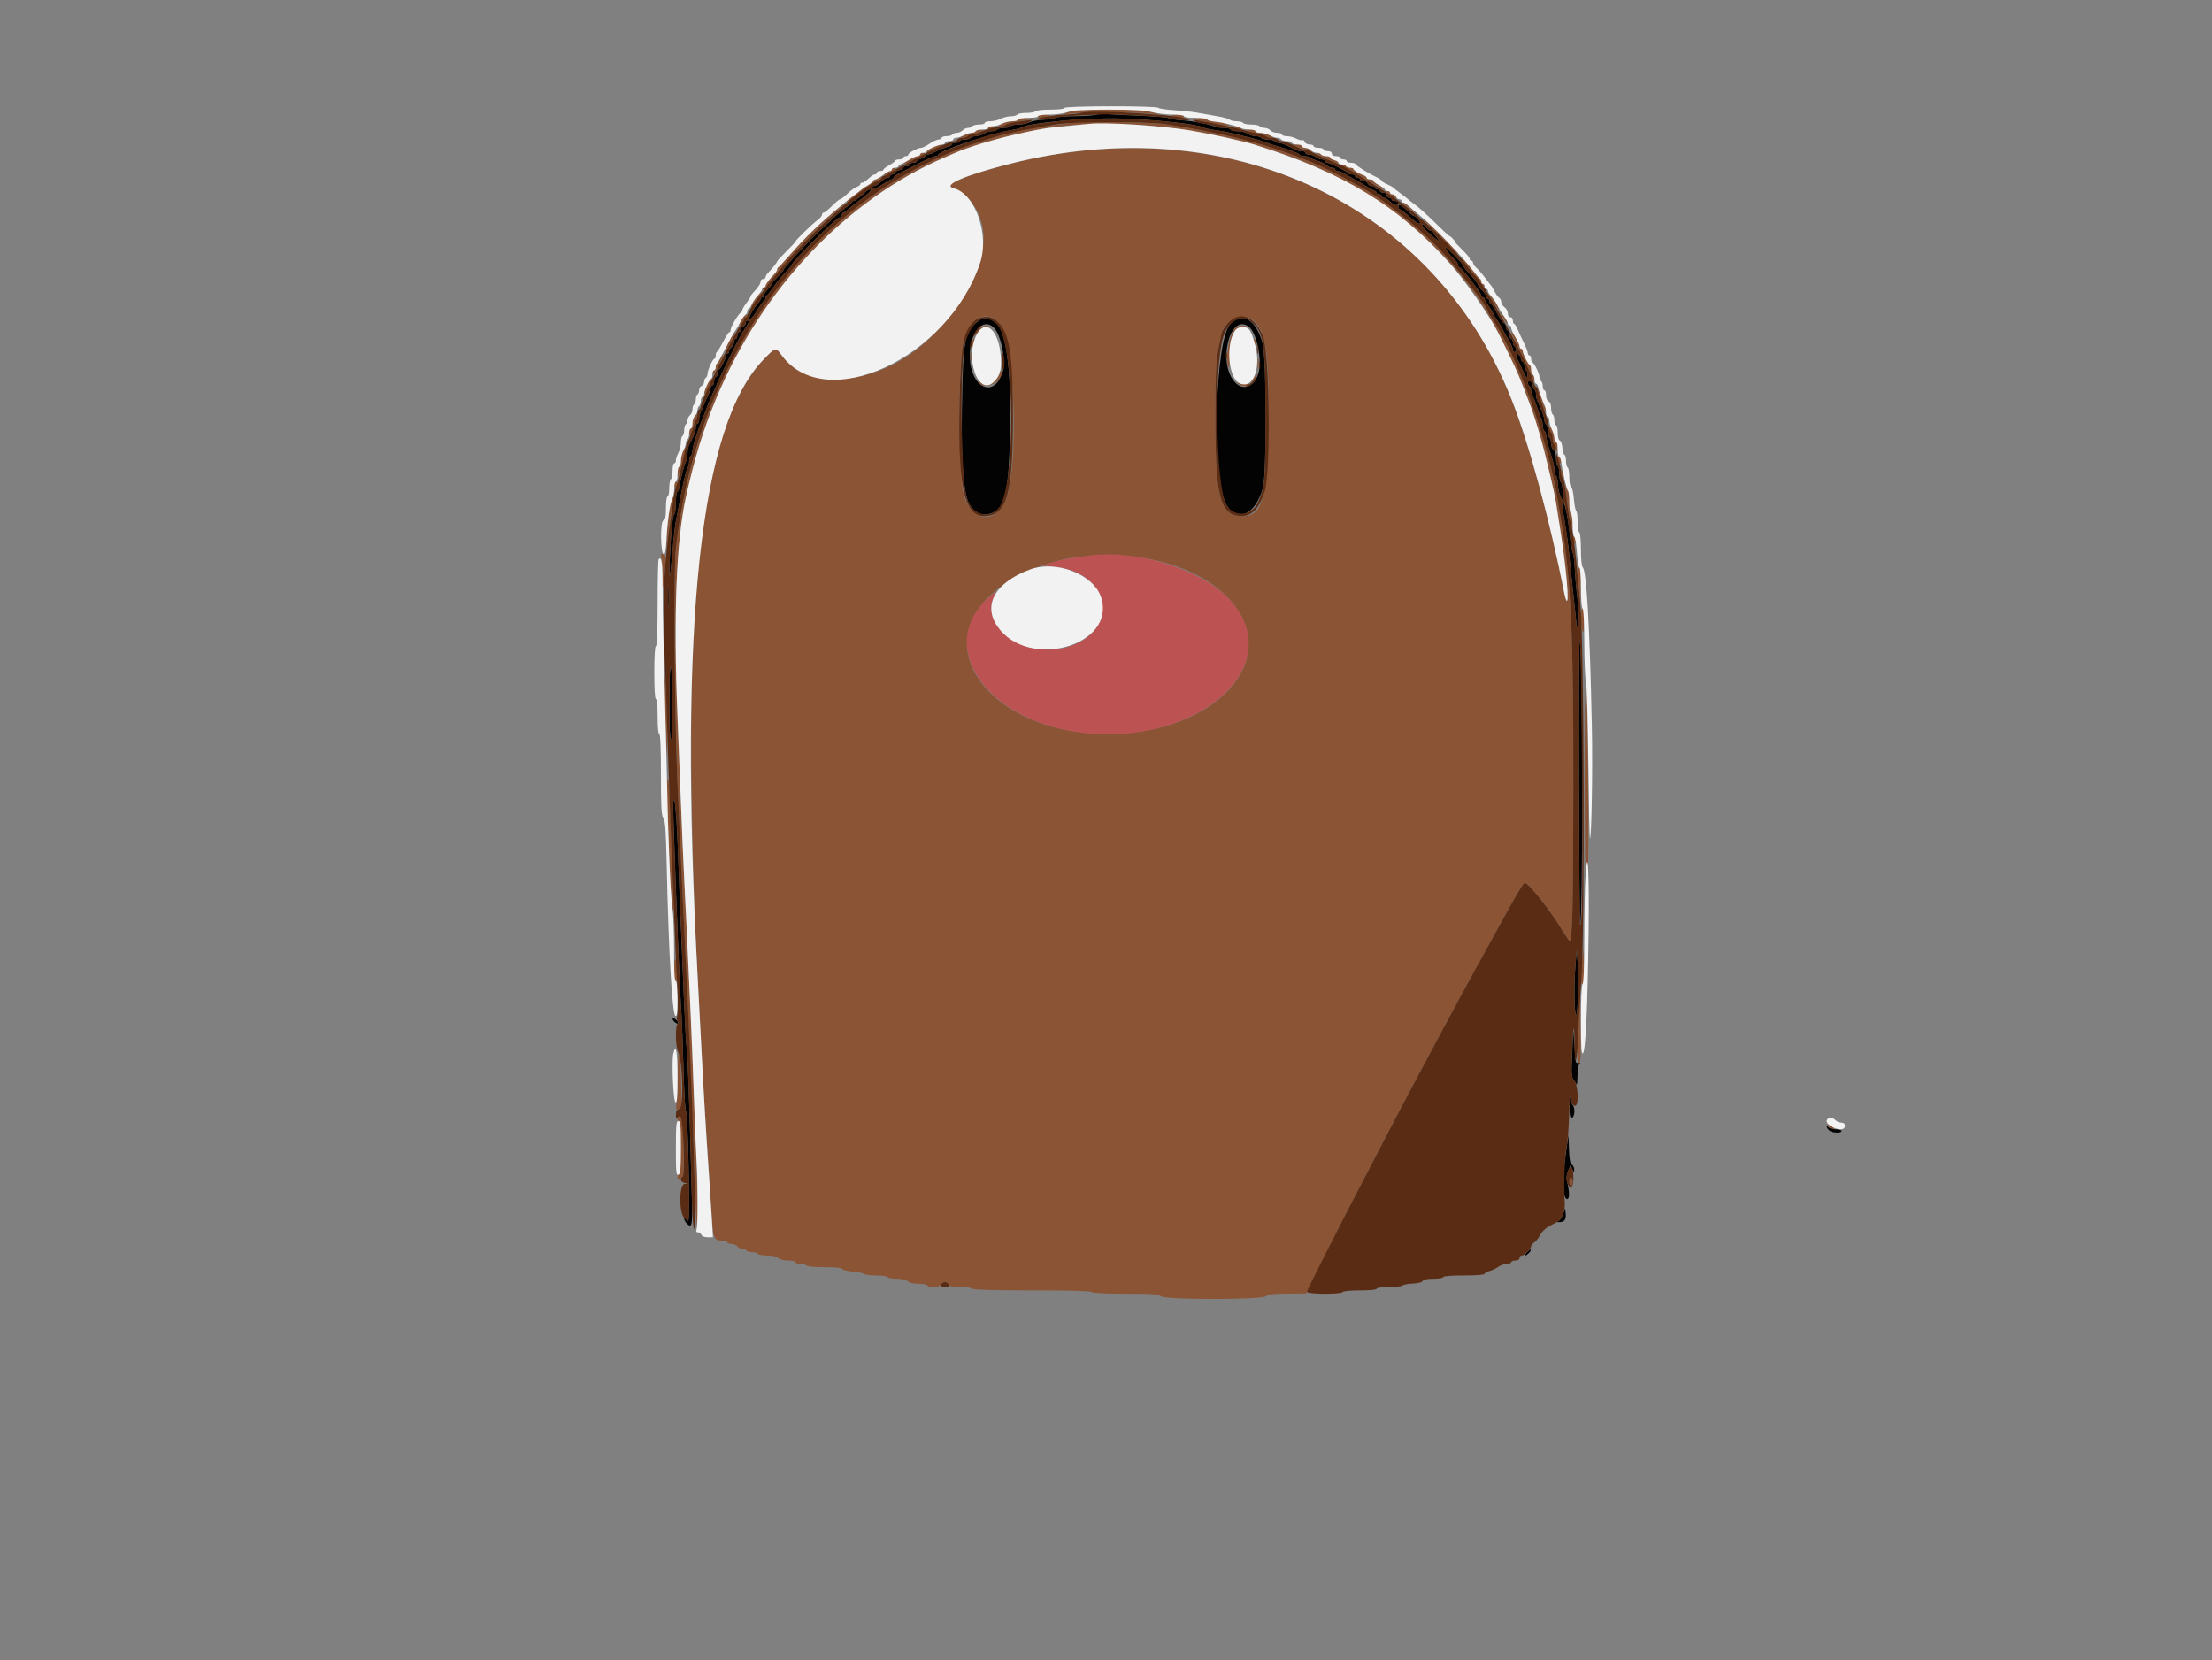 <svg id="svg" version="1.1" xmlns="http://www.w3.org/2000/svg" xmlns:xlink="http://www.w3.org/1999/xlink" width="400" height="300.173" viewBox="0, 0, 400,300.173"><rect x="0" y="0" width="400" height="300.173" fill="#808080" stroke="none"/><g id="svgg"><path id="path0" d="M193.093 20.296 C 192.073 20.713,192.099 20.720,193.994 20.517 C 196.398 20.259,205.157 20.267,207.808 20.530 L 209.760 20.723 208.258 20.285 C 206.144 19.667,194.607 19.676,193.093 20.296 M187.688 21.021 C 187.688 21.367,188.409 21.367,189.489 21.021 C 190.127 20.817,190.048 20.776,188.964 20.751 C 188.262 20.734,187.688 20.856,187.688 21.021 M212.312 21.021 C 213.393 21.367,214.114 21.367,214.114 21.021 C 214.114 20.856,213.540 20.734,212.838 20.751 C 211.754 20.776,211.675 20.817,212.312 21.021 M184.084 21.622 C 184.084 21.787,183.627 21.922,183.067 21.922 C 182.508 21.922,181.664 22.124,181.190 22.371 C 180.474 22.744,180.434 22.819,180.946 22.821 C 181.285 22.822,181.690 22.702,181.847 22.553 C 182.004 22.405,182.673 22.209,183.333 22.118 C 183.994 22.026,185.143 21.827,185.886 21.674 L 187.237 21.396 185.661 21.359 C 184.785 21.338,184.084 21.455,184.084 21.622 M216.066 21.635 C 218.319 22.081,220.569 22.503,221.622 22.675 L 222.673 22.847 221.662 22.385 C 221.106 22.130,220.127 21.922,219.485 21.922 C 218.843 21.922,218.318 21.787,218.318 21.622 C 218.318 21.452,217.568 21.338,216.592 21.359 C 214.896 21.396,214.887 21.401,216.066 21.635 M195.345 22.090 C 192.557 22.351,188.343 22.883,187.087 23.133 C 184.206 23.706,181.192 24.383,180.330 24.651 C 176.499 25.839,173.700 26.776,172.816 27.166 C 172.242 27.420,171.265 27.848,170.646 28.117 C 144.299 39.554,125.870 66.618,122.208 99.249 C 121.789 102.985,121.974 129.743,122.499 141.291 C 123.445 162.100,123.773 169.153,124.012 173.874 C 124.371 180.940,125.477 208.221,125.724 216.066 C 125.833 219.535,126.002 222.063,126.099 221.685 C 126.444 220.347,125.221 187.897,123.755 159.459 C 123.589 156.239,123.310 149.820,123.135 145.195 C 122.960 140.571,122.681 133.544,122.516 129.580 C 121.757 111.354,122.286 97.704,124.059 89.790 C 125.653 82.671,127.175 77.711,129.448 72.222 C 137.732 52.222,153.005 36.097,170.946 28.410 C 171.565 28.145,172.511 27.739,173.048 27.508 C 176.100 26.196,182.266 24.488,187.688 23.453 C 197.763 21.529,210.485 22.175,223.423 25.266 C 226.169 25.922,226.330 25.968,230.631 27.368 C 248.267 33.108,263.468 45.438,270.816 59.964 C 273.413 65.097,274.537 67.527,275.517 70.120 C 276.141 71.772,276.757 73.393,276.887 73.724 C 277.425 75.094,278.761 79.536,279.281 81.682 C 279.421 82.260,279.884 84.152,280.309 85.886 C 280.734 87.620,281.210 89.850,281.367 90.841 C 281.524 91.832,281.866 93.994,282.128 95.646 C 283.196 102.385,283.803 109.128,283.295 108.621 C 283.192 108.517,283.006 107.920,282.882 107.294 C 280.255 93.981,276.506 80.285,273.199 71.922 C 259.248 36.637,221.615 19.305,181.832 29.843 C 173.653 32.009,170.316 33.503,172.457 34.041 C 172.851 34.140,173.775 34.750,174.510 35.397 C 180.970 41.084,177.863 52.353,167.167 62.029 C 158.761 69.632,146.124 70.726,141.369 64.260 C 140.246 62.734,140.348 62.709,138.051 65.052 C 135.116 68.045,131.919 74.112,130.470 79.438 C 127.187 91.505,125.969 101.090,125.186 121.021 C 124.718 132.929,125.131 157.350,126.114 175.826 C 126.281 178.964,126.622 185.450,126.873 190.240 C 127.311 198.638,127.577 203.014,128.212 212.312 C 128.376 214.707,128.604 218.219,128.719 220.116 C 128.946 223.873,129.149 224.324,130.609 224.324 C 131.116 224.324,131.532 224.459,131.532 224.625 C 131.532 224.790,131.853 224.925,132.246 224.925 C 132.638 224.925,133.128 225.128,133.333 225.375 C 133.539 225.623,133.953 225.826,134.253 225.826 C 134.554 225.826,134.883 225.961,134.985 226.126 C 135.087 226.291,135.560 226.426,136.036 226.426 C 136.512 226.426,136.985 226.562,137.087 226.727 C 137.189 226.892,137.950 227.027,138.778 227.027 C 139.715 227.027,140.453 227.197,140.734 227.477 C 140.998 227.742,141.732 227.928,142.514 227.928 C 143.245 227.928,143.844 228.063,143.844 228.228 C 143.844 228.393,144.241 228.529,144.727 228.529 C 145.213 228.529,145.694 228.664,145.796 228.829 C 145.900 228.998,147.342 229.129,149.092 229.129 C 151.043 229.129,152.242 229.249,152.310 229.452 C 152.369 229.629,153.225 229.847,154.212 229.936 C 155.199 230.024,156.134 230.217,156.291 230.364 C 156.448 230.510,157.420 230.631,158.451 230.631 C 159.482 230.631,160.408 230.766,160.511 230.931 C 160.613 231.096,161.373 231.231,162.201 231.231 C 163.139 231.231,163.876 231.401,164.157 231.682 C 164.434 231.959,165.170 232.132,166.070 232.132 C 166.874 232.132,167.616 232.267,167.718 232.432 C 168.016 232.914,169.965 232.795,170.162 232.282 C 170.257 232.035,170.576 231.832,170.871 231.832 C 171.166 231.832,171.485 232.035,171.580 232.282 C 171.709 232.618,172.246 232.733,173.697 232.733 C 174.766 232.733,175.724 232.868,175.826 233.033 C 175.944 233.224,179.877 233.333,186.637 233.333 C 193.396 233.333,197.329 233.443,197.447 233.634 C 197.561 233.817,199.941 233.934,203.585 233.934 C 208.508 233.934,209.601 234.012,209.910 234.384 C 210.469 235.058,228.262 235.058,228.936 234.384 C 229.281 234.040,230.185 233.929,232.786 233.914 L 236.186 233.894 238.799 228.584 C 242.325 221.417,251.177 204.301,256.300 194.745 C 257.983 191.607,260.077 187.688,260.954 186.036 C 263.486 181.268,263.933 180.450,271.894 165.986 C 275.008 160.329,275.539 159.526,276.001 159.773 C 276.810 160.206,280.337 164.708,282.062 167.510 C 282.907 168.882,283.696 170.066,283.815 170.140 C 284.325 170.454,284.483 164.332,284.508 143.393 C 284.543 114.326,284.134 105.243,282.292 94.069 C 282.121 93.037,281.854 91.415,281.699 90.465 C 279.892 79.459,274.213 63.861,269.627 57.311 C 269.320 56.873,269.069 56.420,269.069 56.306 C 269.069 55.483,262.937 47.698,259.727 44.444 C 256.476 41.150,250.422 36.314,247.333 34.544 C 244.006 32.638,242.519 31.838,240.390 30.810 C 239.069 30.172,237.718 29.547,237.387 29.421 C 237.057 29.294,236.111 28.918,235.285 28.585 C 228.848 25.987,221.705 24.195,211.111 22.520 C 209.114 22.204,197.510 21.887,195.345 22.090 M178.679 23.123 C 178.679 23.499,178.997 23.499,179.580 23.123 C 179.944 22.888,179.901 22.831,179.354 22.827 C 178.983 22.825,178.679 22.958,178.679 23.123 M223.423 23.123 C 224.015 23.505,224.711 23.505,224.474 23.123 C 224.372 22.958,223.993 22.825,223.631 22.827 C 223.096 22.831,223.057 22.886,223.423 23.123 M176.426 23.724 C 176.324 23.889,175.994 24.024,175.692 24.024 C 175.391 24.024,174.757 24.226,174.284 24.473 C 173.515 24.873,173.494 24.921,174.081 24.923 C 174.443 24.924,174.823 24.790,174.925 24.625 C 175.027 24.459,175.413 24.324,175.783 24.324 C 176.154 24.324,176.585 24.202,176.742 24.053 C 176.899 23.904,177.297 23.717,177.628 23.638 C 178.091 23.526,178.043 23.485,177.420 23.458 C 176.976 23.439,176.529 23.559,176.426 23.724 M226.276 23.883 C 226.937 24.121,227.774 24.317,228.135 24.320 C 228.497 24.322,228.877 24.459,228.979 24.625 C 229.081 24.790,229.461 24.924,229.823 24.923 C 230.410 24.921,230.388 24.873,229.620 24.473 C 229.147 24.226,228.370 24.024,227.894 24.024 C 227.417 24.024,227.027 23.889,227.027 23.724 C 227.027 23.559,226.588 23.429,226.051 23.437 L 225.075 23.450 226.276 23.883 M168.544 26.670 C 168.007 26.926,167.568 27.247,167.568 27.384 C 167.568 27.521,167.804 27.509,168.093 27.357 C 168.382 27.205,169.092 26.870,169.670 26.611 C 170.320 26.320,170.491 26.152,170.120 26.172 C 169.790 26.190,169.080 26.414,168.544 26.670 M234.644 26.578 C 235.117 26.825,235.732 27.027,236.010 27.027 C 236.289 27.027,236.679 27.189,236.877 27.387 C 237.157 27.668,237.237 27.666,237.237 27.380 C 237.237 27.178,236.832 26.931,236.336 26.832 C 235.841 26.733,235.435 26.533,235.435 26.389 C 235.435 26.244,235.064 26.127,234.610 26.128 L 233.784 26.130 234.644 26.578 M166.366 27.928 C 166.366 28.093,166.171 28.228,165.933 28.228 C 165.434 28.228,163.278 29.444,163.457 29.624 C 163.564 29.731,166.923 28.072,167.239 27.756 C 167.310 27.685,167.142 27.628,166.867 27.628 C 166.592 27.628,166.366 27.763,166.366 27.928 M239.039 28.321 C 241.475 29.515,242.042 29.724,242.042 29.429 C 242.042 29.270,241.704 29.056,241.291 28.952 C 240.878 28.849,240.541 28.643,240.541 28.496 C 240.541 28.349,240.211 28.228,239.808 28.228 C 239.404 28.228,238.991 28.093,238.889 27.928 C 238.787 27.763,238.475 27.635,238.195 27.643 C 237.916 27.652,238.296 27.957,239.039 28.321 M242.643 29.874 C 242.643 29.953,243.179 30.291,243.834 30.626 C 244.489 30.960,246.246 31.966,247.738 32.861 C 249.230 33.756,250.450 34.394,250.450 34.280 C 250.450 34.165,249.977 33.816,249.399 33.504 C 248.821 33.193,248.348 32.825,248.348 32.685 C 248.348 32.546,248.078 32.432,247.748 32.432 C 247.417 32.432,247.147 32.313,247.147 32.167 C 247.147 32.021,246.911 31.813,246.622 31.704 C 245.635 31.331,244.745 30.789,244.745 30.559 C 244.745 30.433,244.482 30.330,244.162 30.330 C 243.841 30.330,243.495 30.195,243.393 30.030 C 243.205 29.726,242.643 29.609,242.643 29.874 M161.261 30.631 C 161.261 30.796,161.075 30.931,160.848 30.931 C 160.620 30.931,160.266 31.134,160.060 31.381 C 159.508 32.046,159.947 31.930,161.197 31.081 C 161.913 30.594,162.119 30.330,161.781 30.330 C 161.495 30.330,161.261 30.465,161.261 30.631 M158.725 32.242 C 158.404 32.430,157.872 32.819,157.542 33.108 C 157.213 33.397,156.855 33.634,156.746 33.634 C 156.637 33.634,156.255 33.888,155.896 34.200 C 155.536 34.511,154.773 35.086,154.200 35.476 C 153.626 35.867,153.156 36.299,153.155 36.436 C 153.154 36.574,153.525 36.400,153.979 36.050 C 155.700 34.724,158.917 32.463,159.256 32.341 C 159.451 32.271,159.542 32.144,159.459 32.058 C 159.377 31.972,159.046 32.055,158.725 32.242 M250.751 34.664 C 250.751 34.736,251.156 35.083,251.652 35.435 C 252.168 35.803,252.553 35.928,252.553 35.728 C 252.553 35.536,252.282 35.309,251.952 35.222 C 251.622 35.136,251.351 34.946,251.351 34.800 C 251.351 34.654,251.216 34.535,251.051 34.535 C 250.886 34.535,250.751 34.593,250.751 34.664 M152.074 37.162 C 151.748 37.451,150.540 38.514,149.389 39.524 C 146.611 41.962,145.281 43.291,142.943 45.965 C 141.869 47.193,140.890 48.243,140.766 48.298 C 140.642 48.353,140.541 48.521,140.541 48.671 C 140.541 48.921,139.753 49.946,138.814 50.919 C 138.607 51.133,138.438 51.453,138.438 51.630 C 138.438 51.807,138.303 51.952,138.138 51.952 C 137.973 51.952,137.842 52.121,137.848 52.327 C 137.857 52.661,138.191 52.326,139.431 50.742 C 143.125 46.021,146.697 42.219,151.057 38.373 C 152.127 37.428,152.927 36.651,152.834 36.646 C 152.742 36.641,152.399 36.873,152.074 37.162 M253.754 36.737 C 253.754 36.791,254.328 37.281,255.030 37.824 L 256.306 38.811 255.200 37.724 C 254.211 36.752,253.754 36.439,253.754 36.737 M258.758 41.031 C 259.776 42.000,261.442 43.671,262.460 44.745 C 263.478 45.818,264.040 46.291,263.709 45.796 C 263.057 44.820,258.487 40.300,257.508 39.661 C 257.177 39.446,257.740 40.062,258.758 41.031 M264.430 47.077 C 264.604 47.198,265.145 47.835,265.631 48.493 C 267.693 51.277,268.447 52.140,268.458 51.727 C 268.464 51.520,268.333 51.351,268.168 51.351 C 268.003 51.351,267.868 51.160,267.868 50.926 C 267.868 50.692,267.761 50.455,267.630 50.400 C 267.499 50.345,266.993 49.762,266.504 49.105 C 265.117 47.239,264.755 46.847,264.423 46.851 C 264.218 46.854,264.221 46.930,264.430 47.077 M136.529 54.078 C 136.057 54.745,135.742 55.362,135.829 55.449 C 135.916 55.536,136.154 55.291,136.357 54.906 C 136.560 54.520,136.808 54.137,136.907 54.054 C 137.382 53.658,137.882 52.854,137.649 52.859 C 137.505 52.863,137.001 53.411,136.529 54.078 M270.029 54.658 C 270.544 55.485,271.020 56.107,271.089 56.038 C 271.233 55.894,270.591 54.713,270.045 54.119 C 269.839 53.895,269.670 53.585,269.670 53.432 C 269.670 53.279,269.540 53.153,269.382 53.153 C 269.223 53.153,269.515 53.830,270.029 54.658 M271.819 57.520 C 272.164 58.105,272.512 58.519,272.593 58.439 C 272.735 58.296,271.546 56.456,271.311 56.456 C 271.245 56.456,271.474 56.935,271.819 57.520 M134.676 56.998 C 134.357 57.227,133.634 58.436,133.634 58.741 C 133.634 58.846,133.836 58.764,134.084 58.559 C 134.332 58.353,134.535 58.010,134.535 57.796 C 134.535 57.582,134.703 57.347,134.910 57.273 C 135.116 57.200,135.214 57.061,135.126 56.964 C 135.039 56.868,134.836 56.883,134.676 56.998 M180.644 58.402 C 183.581 61.516,184.358 85.161,181.707 90.737 C 179.754 94.843,175.677 94.234,174.334 89.637 C 173.277 86.022,173.229 65.157,174.269 61.655 C 175.545 57.358,178.322 55.940,180.644 58.402 M226.608 57.905 C 228.994 59.900,229.554 63.919,229.354 77.599 C 229.159 90.831,228.132 93.798,223.923 93.284 C 220.581 92.876,219.756 89.279,219.784 75.225 C 219.803 65.754,219.869 64.890,220.942 60.115 C 221.456 57.831,224.908 56.484,226.608 57.905 M177.119 59.384 C 176.871 59.673,176.565 60.113,176.439 60.360 C 176.313 60.608,176.529 60.447,176.919 60.002 C 177.309 59.558,177.965 59.137,178.378 59.067 L 179.129 58.941 178.350 58.900 C 177.921 58.877,177.367 59.095,177.119 59.384 M223.299 59.431 C 222.218 60.625,221.537 64.841,222.168 66.430 C 222.281 66.713,222.372 65.767,222.372 64.328 C 222.372 60.946,223.040 59.404,224.625 59.124 L 225.676 58.938 224.746 58.898 C 224.174 58.874,223.618 59.079,223.299 59.431 M132.541 60.415 C 131.936 61.365,130.942 63.474,131.049 63.582 C 131.114 63.646,131.586 62.925,132.099 61.979 C 132.911 60.478,133.239 59.321,132.541 60.415 M273.323 60.294 C 273.378 60.423,273.979 61.673,274.659 63.072 C 275.955 65.740,276.672 67.302,277.152 68.501 C 277.431 69.199,277.440 69.201,277.458 68.561 C 277.469 68.199,277.342 67.820,277.177 67.718 C 277.012 67.616,276.877 67.214,276.877 66.824 C 276.877 66.435,276.776 66.071,276.652 66.016 C 276.325 65.871,275.375 63.990,275.375 63.489 C 275.375 63.255,275.240 63.063,275.075 63.063 C 274.910 63.063,274.775 62.868,274.775 62.630 C 274.775 62.174,273.618 60.060,273.369 60.060 C 273.289 60.060,273.268 60.165,273.323 60.294 M175.826 61.862 C 175.712 62.381,175.681 62.868,175.758 62.945 C 175.834 63.021,175.983 62.652,176.089 62.125 C 176.339 60.873,176.096 60.630,175.826 61.862 M226.752 61.562 C 226.762 61.809,226.885 62.282,227.027 62.613 L 227.285 63.213 227.302 62.613 C 227.311 62.282,227.187 61.809,227.027 61.562 C 226.768 61.161,226.738 61.161,226.752 61.562 M175.457 64.565 C 175.457 65.308,175.516 65.612,175.587 65.240 C 175.659 64.869,175.659 64.261,175.587 63.889 C 175.516 63.517,175.457 63.821,175.457 64.565 M130.259 64.810 C 130.061 65.335,129.793 65.766,129.664 65.766 C 129.535 65.766,129.429 66.025,129.429 66.341 C 129.429 66.658,129.274 66.969,129.084 67.032 C 128.894 67.095,128.804 67.343,128.884 67.583 C 128.969 67.837,129.421 67.216,129.974 66.084 C 130.493 65.021,130.851 64.084,130.769 64.002 C 130.687 63.920,130.458 64.284,130.259 64.810 M227.417 65.766 C 227.417 66.674,227.474 67.046,227.542 66.592 C 227.611 66.137,227.611 65.394,227.542 64.940 C 227.474 64.486,227.417 64.857,227.417 65.766 M181.157 65.616 C 181.160 66.276,181.222 66.511,181.293 66.138 C 181.365 65.764,181.363 65.224,181.287 64.936 C 181.212 64.649,181.153 64.955,181.157 65.616 M180.781 67.344 C 180.781 68.687,178.222 70.331,177.628 69.369 C 177.526 69.204,177.289 69.069,177.102 69.069 C 176.915 69.069,177.024 69.267,177.345 69.510 C 178.701 70.536,182.118 68.204,180.958 67.044 C 180.861 66.947,180.781 67.082,180.781 67.344 M226.616 68.544 L 226.076 69.520 226.695 68.769 C 227.244 68.103,227.488 67.568,227.242 67.568 C 227.195 67.568,226.913 68.007,226.616 68.544 M127.853 69.626 C 127.044 71.382,127.233 71.813,128.079 70.144 C 128.911 68.506,128.923 68.465,128.604 68.476 C 128.480 68.480,128.142 68.998,127.853 69.626 M224.104 69.513 C 224.681 69.847,225.090 69.907,225.443 69.710 C 225.870 69.471,225.832 69.428,225.213 69.446 C 224.807 69.457,224.204 69.368,223.874 69.249 C 223.544 69.129,223.647 69.248,224.104 69.513 M278.089 70.681 C 278.062 71.325,279.441 74.822,279.533 74.345 C 279.589 74.051,279.488 73.662,279.307 73.482 C 279.127 73.301,278.974 72.876,278.968 72.538 C 278.958 71.943,278.110 70.153,278.089 70.681 M125.601 75.243 C 125.394 75.467,125.225 76.050,125.225 76.539 C 125.225 77.028,125.077 77.477,124.895 77.537 C 124.714 77.598,124.613 77.981,124.670 78.388 C 124.757 79.001,124.846 78.895,125.184 77.778 C 125.410 77.035,125.736 76.123,125.911 75.751 C 126.289 74.945,126.124 74.675,125.601 75.243 M280.180 77.592 C 280.180 77.840,280.315 78.126,280.480 78.228 C 280.646 78.330,280.781 78.784,280.781 79.237 C 280.781 79.690,280.904 80.188,281.056 80.345 C 281.207 80.502,281.391 80.968,281.465 81.381 C 281.563 81.928,281.611 81.826,281.641 81.006 C 281.663 80.387,281.564 79.880,281.420 79.880 C 281.276 79.880,281.073 79.347,280.969 78.696 C 280.784 77.541,280.180 76.696,280.180 77.592 M123.495 81.613 C 123.291 82.047,123.123 82.848,123.123 83.393 C 123.123 83.938,122.988 84.384,122.823 84.384 C 122.658 84.384,122.533 84.891,122.546 85.511 C 122.559 86.130,122.610 86.502,122.660 86.336 C 122.709 86.171,122.890 85.495,123.062 84.835 C 123.233 84.174,123.542 83.059,123.748 82.356 C 124.180 80.879,124.038 80.463,123.495 81.613 M281.703 82.808 C 281.785 83.688,282.241 84.179,282.261 83.408 C 282.273 82.954,282.147 82.583,281.982 82.583 C 281.817 82.583,281.691 82.684,281.703 82.808 M282.287 85.493 C 282.284 85.855,282.417 86.234,282.583 86.336 C 282.965 86.573,282.965 85.877,282.583 85.285 C 282.346 84.919,282.291 84.958,282.287 85.493 M283.049 87.838 C 283.262 90.085,283.773 93.540,284.048 94.595 L 284.323 95.646 284.354 94.387 C 284.371 93.695,284.249 93.045,284.084 92.943 C 283.919 92.841,283.784 91.914,283.784 90.883 C 283.784 89.852,283.659 88.881,283.507 88.724 C 283.354 88.567,283.163 88.033,283.082 87.538 C 283.001 87.042,282.986 87.177,283.049 87.838 M121.922 87.705 C 121.922 88.045,122.057 88.240,122.222 88.138 C 122.387 88.036,122.523 87.758,122.523 87.520 C 122.523 87.282,122.387 87.087,122.222 87.087 C 122.057 87.087,121.922 87.365,121.922 87.705 M121.478 90.378 C 121.056 91.693,120.666 94.684,120.577 97.297 C 120.493 99.771,120.498 99.790,120.716 97.898 C 121.209 93.631,121.365 92.600,121.674 91.551 C 122.040 90.307,121.856 89.202,121.478 90.378 M284.389 97.372 C 284.399 98.230,284.976 98.668,284.980 97.823 C 284.983 97.369,284.850 96.997,284.685 96.997 C 284.520 96.997,284.386 97.166,284.389 97.372 M285.206 102.102 C 285.283 103.506,285.445 105.668,285.566 106.907 L 285.786 109.159 285.836 105.931 C 285.865 104.057,285.766 102.703,285.601 102.703 C 285.444 102.703,285.259 101.993,285.190 101.126 C 285.122 100.259,285.129 100.698,285.206 102.102 M119.631 100.933 C 119.735 101.452,119.820 102.896,119.820 104.142 C 119.820 107.165,120.001 106.806,120.259 103.270 C 120.447 100.705,120.413 100.362,119.956 100.186 C 119.517 100.018,119.470 100.127,119.631 100.933 M207.729 101.054 C 223.287 104.005,230.492 115.446,222.464 124.453 C 212.971 135.105,189.404 135.547,179.064 125.269 C 169.968 116.227,176.151 104.977,192.319 101.153 C 196.163 100.244,203.219 100.199,207.729 101.054 M285.903 111.319 C 285.938 114.242,286.414 115.443,286.452 112.705 C 286.471 111.350,286.352 110.162,286.186 110.060 C 286.001 109.946,285.893 110.428,285.903 111.319 M119.889 115.015 C 119.889 115.593,119.951 115.830,120.027 115.541 C 120.102 115.252,120.102 114.779,120.027 114.489 C 119.951 114.200,119.889 114.437,119.889 115.015 M120.209 125.075 C 120.203 126.892,120.291 130.405,120.406 132.883 L 120.614 137.387 120.631 132.733 C 120.640 130.173,120.551 126.659,120.434 124.925 L 120.221 121.772 120.209 125.075 M286.572 141.291 C 286.586 151.697,286.676 159.129,286.773 157.808 C 286.899 156.093,287.002 155.663,287.134 156.306 C 287.235 156.802,287.261 149.842,287.192 140.841 C 287.122 131.839,286.949 124.002,286.807 123.423 C 286.654 122.804,286.558 130.140,286.572 141.291 M120.554 141.226 C 120.455 141.485,120.451 142.822,120.547 144.197 C 120.642 145.572,120.852 150.210,121.014 154.505 C 121.176 158.799,121.432 163.056,121.584 163.964 C 121.909 165.911,121.902 165.513,121.352 150.468 C 121.015 141.261,120.928 140.253,120.554 141.226 M286.111 173.543 C 285.781 176.358,285.819 178.265,286.198 177.886 C 286.384 177.700,286.475 176.374,286.423 174.598 L 286.336 171.622 286.111 173.543 M121.927 175.000 C 121.924 176.032,121.912 176.975,121.899 177.095 C 121.887 177.214,122.022 177.361,122.200 177.420 C 122.611 177.557,122.630 174.205,122.222 173.574 C 122.017 173.256,121.930 173.677,121.927 175.000 M285.508 185.258 C 285.383 188.959,285.350 192.056,285.433 192.140 C 285.834 192.541,285.892 191.501,285.817 185.254 L 285.736 178.529 285.508 185.258 M122.542 194.332 C 122.531 196.747,122.435 199.160,122.329 199.693 C 122.161 200.534,122.210 200.646,122.704 200.548 C 123.238 200.441,123.267 200.150,123.178 195.835 C 123.052 189.687,122.567 188.542,122.542 194.332 M122.523 202.252 C 122.523 202.500,122.658 202.703,122.823 202.703 C 123.011 202.703,123.123 204.505,123.123 207.508 C 123.123 210.511,123.011 212.312,122.823 212.312 C 122.658 212.312,122.523 212.515,122.523 212.763 C 122.523 213.342,122.945 213.339,123.428 212.757 C 123.800 212.309,123.618 203.259,123.216 202.211 C 123.005 201.661,122.523 201.690,122.523 202.252 M330.738 203.754 C 330.986 204.002,331.359 204.204,331.567 204.204 C 331.780 204.204,331.691 204.011,331.364 203.763 C 330.599 203.185,330.162 203.178,330.738 203.754 M283.784 213.664 C 283.784 214.077,283.919 214.414,284.084 214.414 C 284.249 214.414,284.384 214.077,284.384 213.664 C 284.384 213.251,284.249 212.913,284.084 212.913 C 283.919 212.913,283.784 213.251,283.784 213.664 " stroke="none" fill="#8b5434" fill-rule="evenodd"></path><path id="path1" d="M198.348 20.709 C 198.018 20.858,196.255 20.988,194.429 21.000 C 192.604 21.012,190.983 21.148,190.826 21.304 C 190.669 21.460,189.730 21.615,188.739 21.648 C 187.748 21.682,186.572 21.893,186.126 22.116 C 185.680 22.340,184.776 22.523,184.117 22.523 C 183.458 22.523,182.835 22.658,182.733 22.823 C 182.631 22.988,182.090 23.123,181.532 23.123 C 180.973 23.123,180.432 23.258,180.330 23.423 C 180.228 23.589,179.773 23.724,179.319 23.724 C 178.865 23.724,178.231 23.922,177.910 24.165 C 177.590 24.407,176.964 24.610,176.519 24.615 C 176.075 24.620,175.628 24.760,175.526 24.925 C 175.423 25.090,174.942 25.225,174.457 25.225 C 173.971 25.225,173.574 25.360,173.574 25.526 C 173.574 25.691,173.236 25.826,172.823 25.826 C 172.410 25.826,172.072 25.961,172.072 26.126 C 172.072 26.291,171.924 26.426,171.742 26.426 C 171.420 26.426,169.739 27.103,168.698 27.653 C 168.411 27.804,167.972 27.928,167.722 27.928 C 167.472 27.928,167.267 28.060,167.267 28.223 C 167.267 28.385,166.929 28.602,166.517 28.706 C 166.104 28.809,165.766 29.014,165.766 29.162 C 165.766 29.309,165.495 29.429,165.165 29.429 C 164.835 29.429,164.565 29.565,164.565 29.730 C 164.565 29.895,164.294 30.030,163.964 30.030 C 163.634 30.030,163.363 30.151,163.363 30.298 C 163.363 30.445,163.026 30.650,162.613 30.754 C 162.200 30.858,161.862 31.075,161.862 31.237 C 161.862 31.399,161.659 31.532,161.411 31.532 C 161.164 31.532,160.961 31.667,160.961 31.832 C 160.961 31.997,160.740 32.132,160.470 32.132 C 160.200 32.132,159.666 32.470,159.283 32.883 C 158.900 33.296,158.351 33.634,158.062 33.634 C 157.678 33.634,157.627 33.723,157.871 33.967 C 158.115 34.211,158.567 34.051,159.562 33.366 C 160.308 32.853,161.064 32.432,161.240 32.432 C 161.417 32.432,161.562 32.301,161.562 32.140 C 161.562 31.979,162.136 31.566,162.838 31.223 C 163.540 30.880,164.655 30.319,165.315 29.976 C 167.764 28.705,168.836 28.228,169.248 28.228 C 169.480 28.228,169.670 28.123,169.670 27.994 C 169.670 27.309,179.238 24.104,183.185 23.468 C 183.928 23.348,184.739 23.124,184.986 22.970 C 186.226 22.198,196.910 21.247,202.368 21.423 C 208.772 21.629,216.570 22.447,217.469 23.007 C 217.689 23.144,218.544 23.351,219.369 23.469 C 221.062 23.709,222.191 23.930,223.724 24.320 C 224.302 24.467,225.450 24.749,226.276 24.948 C 227.102 25.147,228.183 25.476,228.679 25.679 C 229.174 25.882,230.188 26.218,230.931 26.426 C 233.078 27.027,234.841 27.695,235.013 27.972 C 235.099 28.113,235.473 28.228,235.844 28.228 C 236.214 28.228,236.645 28.340,236.802 28.476 C 236.959 28.613,237.663 28.905,238.368 29.126 C 239.072 29.347,239.798 29.709,239.981 29.929 C 240.164 30.150,240.568 30.330,240.878 30.330 C 241.188 30.330,241.441 30.465,241.441 30.631 C 241.441 30.796,241.678 30.941,241.967 30.953 C 242.256 30.965,242.898 31.231,243.393 31.544 C 243.889 31.857,244.700 32.320,245.195 32.572 C 245.691 32.825,246.502 33.304,246.997 33.637 C 247.492 33.969,248.134 34.323,248.423 34.423 C 248.712 34.523,248.949 34.724,248.949 34.870 C 248.949 35.016,249.152 35.135,249.399 35.135 C 249.647 35.135,249.850 35.270,249.850 35.435 C 249.850 35.601,250.020 35.736,250.228 35.736 C 250.436 35.736,250.979 36.081,251.433 36.502 C 251.888 36.923,252.393 37.186,252.556 37.085 C 253.061 36.773,252.884 36.336,252.252 36.336 C 251.922 36.336,251.652 36.201,251.652 36.036 C 251.652 35.871,251.449 35.736,251.201 35.736 C 250.953 35.736,250.751 35.533,250.751 35.285 C 250.751 35.035,250.484 34.835,250.150 34.835 C 249.820 34.835,249.550 34.700,249.550 34.535 C 249.550 34.369,249.347 34.234,249.099 34.234 C 248.851 34.234,248.649 34.099,248.649 33.934 C 248.649 33.769,248.393 33.634,248.080 33.634 C 247.768 33.634,247.434 33.431,247.339 33.183 C 247.244 32.935,246.891 32.733,246.556 32.733 C 246.220 32.733,245.946 32.598,245.946 32.432 C 245.946 32.267,245.743 32.132,245.495 32.132 C 245.248 32.132,245.045 31.997,245.045 31.832 C 245.045 31.667,244.786 31.532,244.469 31.532 C 244.153 31.532,243.849 31.430,243.794 31.306 C 243.657 31.000,240.483 29.419,240.015 29.425 C 239.809 29.427,239.640 29.294,239.640 29.129 C 239.640 28.964,239.395 28.829,239.096 28.829 C 238.798 28.829,238.291 28.630,237.970 28.388 C 237.650 28.145,237.083 27.943,236.712 27.937 C 236.340 27.932,236.036 27.793,236.036 27.628 C 236.036 27.462,235.764 27.327,235.431 27.327 C 234.825 27.327,234.640 27.257,232.783 26.327 C 232.233 26.051,231.532 25.826,231.225 25.826 C 230.917 25.826,230.583 25.691,230.480 25.526 C 230.378 25.360,229.838 25.225,229.279 25.225 C 228.721 25.225,228.180 25.090,228.078 24.925 C 227.976 24.760,227.521 24.625,227.067 24.625 C 226.613 24.625,225.979 24.426,225.658 24.184 C 225.337 23.941,224.501 23.739,223.799 23.733 C 223.097 23.728,222.523 23.589,222.523 23.423 C 222.523 23.258,221.980 23.123,221.317 23.123 C 220.654 23.123,219.877 23.002,219.591 22.855 C 218.808 22.452,216.031 21.931,213.667 21.743 C 212.513 21.652,211.432 21.470,211.265 21.340 C 211.098 21.209,208.641 21.016,205.805 20.909 C 202.969 20.803,200.267 20.653,199.799 20.578 C 199.332 20.502,198.679 20.561,198.348 20.709 M156.575 34.621 C 155.888 35.372,154.639 36.336,154.352 36.336 C 154.188 36.336,154.053 36.438,154.052 36.562 C 154.051 36.685,153.558 37.122,152.957 37.531 C 152.356 37.940,151.162 38.954,150.304 39.783 C 149.445 40.613,148.350 41.644,147.870 42.075 C 146.355 43.434,141.742 48.418,141.742 48.694 C 141.742 48.840,141.269 49.419,140.691 49.980 C 140.113 50.542,139.640 51.089,139.640 51.198 C 139.640 51.306,139.471 51.583,139.264 51.813 C 138.373 52.807,138.138 53.146,138.138 53.441 C 138.138 53.613,138.003 53.754,137.838 53.754 C 137.673 53.754,137.538 53.895,137.538 54.067 C 137.538 54.239,137.261 54.676,136.923 55.039 C 136.398 55.602,135.435 57.230,135.435 57.554 C 135.435 58.098,136.186 57.350,136.990 56.006 C 137.534 55.098,138.082 54.354,138.208 54.354 C 138.335 54.354,138.438 54.163,138.438 53.929 C 138.438 53.695,138.548 53.458,138.681 53.403 C 138.815 53.348,139.376 52.641,139.929 51.831 C 140.481 51.021,141.453 49.838,142.088 49.203 C 142.724 48.568,143.243 47.927,143.243 47.779 C 143.243 47.295,151.288 39.339,151.777 39.339 C 152.038 39.339,152.252 39.137,152.252 38.889 C 152.252 38.641,152.362 38.438,152.496 38.438 C 152.630 38.438,153.002 38.198,153.322 37.904 C 153.642 37.610,154.444 36.968,155.105 36.477 C 157.057 35.028,157.859 34.233,157.354 34.246 C 157.108 34.252,156.757 34.421,156.575 34.621 M252.853 37.387 C 252.853 37.635,252.964 37.838,253.099 37.838 C 253.234 37.838,253.766 38.209,254.280 38.664 C 256.168 40.331,256.490 40.555,256.760 40.388 C 257.016 40.230,256.066 39.039,255.684 39.039 C 255.590 39.039,255.338 38.870,255.124 38.664 C 253.424 37.024,252.853 36.703,252.853 37.387 M257.228 40.937 C 257.387 41.350,259.891 43.544,260.204 43.544 C 260.303 43.544,260.108 43.248,259.771 42.886 C 259.435 42.525,259.159 42.119,259.159 41.985 C 259.159 41.851,258.986 41.742,258.775 41.742 C 258.564 41.742,258.196 41.471,257.958 41.141 C 257.470 40.465,256.996 40.332,257.228 40.937 M261.703 45.439 C 261.953 45.822,262.497 46.429,262.911 46.789 C 263.325 47.149,263.664 47.647,263.664 47.896 C 263.664 48.145,263.788 48.348,263.940 48.348 C 264.275 48.348,267.868 53.011,267.868 53.445 C 267.868 53.615,268.003 53.754,268.168 53.754 C 268.333 53.754,268.468 53.898,268.468 54.074 C 268.468 54.250,268.806 54.837,269.219 55.379 C 269.632 55.920,269.970 56.473,269.970 56.607 C 269.970 56.741,270.277 57.268,270.652 57.779 C 271.027 58.291,271.530 59.114,271.771 59.610 C 272.012 60.105,272.516 61.015,272.891 61.631 C 273.266 62.247,273.574 62.956,273.574 63.207 C 273.574 63.458,273.709 63.664,273.874 63.664 C 274.039 63.664,274.174 63.469,274.174 63.231 C 274.174 62.993,274.039 62.715,273.874 62.613 C 273.709 62.511,273.574 62.165,273.574 61.844 C 273.574 61.524,273.438 61.261,273.273 61.261 C 273.108 61.261,272.973 60.923,272.973 60.511 C 272.973 60.098,272.838 59.760,272.673 59.760 C 272.508 59.760,272.372 59.504,272.372 59.191 C 272.372 58.879,272.201 58.557,271.991 58.476 C 271.781 58.396,271.212 57.570,270.726 56.642 C 270.240 55.714,269.737 54.955,269.606 54.955 C 269.476 54.955,269.369 54.752,269.369 54.505 C 269.369 54.257,269.234 54.054,269.069 54.054 C 268.904 54.054,268.769 53.866,268.769 53.635 C 268.769 53.405,268.433 52.898,268.023 52.509 C 267.613 52.120,267.275 51.659,267.272 51.485 C 267.270 51.310,266.659 50.514,265.916 49.716 C 265.173 48.918,264.565 48.142,264.565 47.992 C 264.565 47.698,261.703 44.745,261.419 44.745 C 261.325 44.745,261.452 45.057,261.703 45.439 M176.530 58.335 C 174.419 60.119,174.126 61.858,173.956 73.577 C 173.726 89.483,174.660 93.510,178.462 93.000 C 181.397 92.606,182.252 90.170,182.570 81.298 C 183.248 62.350,181.162 54.419,176.530 58.335 M222.526 58.509 C 219.700 61.335,219.059 85.916,221.676 91.089 C 223.493 94.678,226.940 93.244,228.360 88.309 C 229.068 85.845,229.049 65.031,228.335 62.181 C 227.269 57.923,224.722 56.313,222.526 58.509 M134.835 58.418 C 134.835 58.671,134.632 58.955,134.384 59.051 C 134.137 59.146,133.934 59.412,133.934 59.642 C 133.934 59.872,133.799 60.060,133.634 60.060 C 133.468 60.060,133.333 60.330,133.333 60.661 C 133.333 60.991,133.198 61.261,133.033 61.261 C 132.868 61.261,132.733 61.515,132.733 61.825 C 132.733 62.135,132.530 62.557,132.282 62.763 C 132.035 62.968,131.832 63.323,131.832 63.550 C 131.832 63.778,131.697 63.964,131.532 63.964 C 131.366 63.964,131.231 64.146,131.231 64.368 C 131.231 64.885,130.380 66.600,130.011 66.829 C 129.856 66.924,129.730 67.265,129.730 67.585 C 129.730 67.906,129.595 68.168,129.429 68.168 C 129.264 68.168,129.129 68.506,129.129 68.919 C 129.129 69.332,128.994 69.670,128.829 69.670 C 128.664 69.670,128.529 69.861,128.529 70.096 C 128.529 70.330,128.338 70.904,128.106 71.372 C 127.873 71.840,127.520 72.628,127.320 73.123 C 127.120 73.619,126.838 74.259,126.692 74.545 C 126.546 74.832,126.426 75.407,126.426 75.822 C 126.426 76.237,126.291 76.577,126.126 76.577 C 125.961 76.577,125.826 76.903,125.826 77.303 C 125.826 77.703,125.600 78.480,125.325 79.030 C 125.049 79.580,124.711 80.265,124.574 80.551 C 124.437 80.838,124.324 81.482,124.324 81.982 C 124.324 82.482,124.205 83.126,124.059 83.412 C 123.699 84.122,123.101 86.391,122.914 87.763 C 122.829 88.382,122.639 88.889,122.491 88.889 C 122.343 88.889,122.222 89.740,122.222 90.781 C 122.222 91.821,122.098 92.801,121.947 92.958 C 121.627 93.290,121.377 95.701,121.139 100.751 C 120.911 105.574,121.170 105.066,121.598 99.850 C 121.787 97.538,122.066 95.038,122.218 94.294 C 122.370 93.551,122.628 92.200,122.792 91.291 C 123.430 87.760,124.115 84.822,124.364 84.550 C 124.507 84.393,124.625 83.894,124.625 83.441 C 124.625 82.988,124.760 82.535,124.925 82.432 C 125.090 82.330,125.225 81.900,125.225 81.475 C 125.225 80.797,126.252 77.534,127.003 75.826 C 127.148 75.495,127.432 74.752,127.633 74.174 C 127.835 73.596,128.339 72.380,128.754 71.471 C 129.168 70.563,129.612 69.550,129.739 69.219 C 130.042 68.436,133.560 61.289,134.025 60.512 C 134.223 60.182,134.621 59.553,134.910 59.114 C 135.512 58.200,135.559 57.958,135.135 57.958 C 134.970 57.958,134.835 58.165,134.835 58.418 M179.720 59.257 C 180.997 60.533,181.942 65.109,181.346 67.127 C 179.824 72.282,175.375 70.148,175.375 64.264 C 175.375 60.073,177.773 57.310,179.720 59.257 M225.763 59.029 C 227.316 60.117,228.357 65.456,227.470 67.780 C 226.603 70.049,224.787 70.649,223.345 69.144 C 220.125 65.783,222.317 56.615,225.763 59.029 M274.174 64.243 C 274.174 64.424,274.300 64.807,274.453 65.094 C 274.606 65.381,275.045 66.291,275.428 67.117 C 276.033 68.423,276.137 68.522,276.229 67.878 C 276.288 67.470,276.187 67.087,276.005 67.027 C 275.824 66.966,275.676 66.590,275.676 66.191 C 275.676 65.792,275.550 65.465,275.396 65.465 C 275.243 65.465,275.074 65.172,275.021 64.813 C 274.923 64.148,274.174 63.644,274.174 64.243 M276.276 69.211 C 276.276 69.444,276.411 69.718,276.577 69.820 C 276.742 69.922,276.877 70.308,276.877 70.678 C 276.877 71.049,276.993 71.480,277.135 71.637 C 277.277 71.794,277.631 72.665,277.922 73.574 C 278.213 74.482,278.570 75.460,278.715 75.747 C 278.860 76.033,278.979 76.600,278.979 77.005 C 278.979 77.411,279.114 77.826,279.279 77.928 C 279.444 78.030,279.580 78.391,279.580 78.731 C 279.580 79.071,279.797 80.043,280.062 80.891 C 280.943 83.705,281.081 84.270,281.081 85.064 C 281.081 85.496,281.216 85.934,281.381 86.036 C 281.547 86.138,281.682 86.739,281.682 87.371 C 281.682 88.003,281.879 88.974,282.120 89.530 L 282.559 90.541 282.571 88.982 C 282.577 88.124,282.447 87.339,282.282 87.237 C 282.117 87.135,281.982 86.459,281.982 85.736 C 281.982 85.012,281.847 84.336,281.682 84.234 C 281.517 84.132,281.381 83.533,281.381 82.902 C 281.381 82.249,281.187 81.594,280.931 81.381 C 280.683 81.176,280.480 80.627,280.480 80.161 C 280.480 79.696,280.345 79.231,280.180 79.129 C 280.015 79.027,279.880 78.487,279.880 77.928 C 279.880 77.369,279.745 76.829,279.580 76.727 C 279.414 76.625,279.279 76.283,279.279 75.968 C 279.279 75.451,278.739 73.981,278.041 72.602 C 277.896 72.315,277.778 71.749,277.778 71.343 C 277.778 70.938,277.643 70.522,277.477 70.420 C 277.312 70.318,277.177 69.987,277.177 69.684 C 277.177 69.381,276.974 69.056,276.727 68.960 C 276.458 68.857,276.276 68.958,276.276 69.211 M282.510 90.896 C 282.437 91.031,282.631 92.560,282.942 94.294 C 283.252 96.029,283.630 98.799,283.782 100.450 C 283.934 102.102,284.207 104.737,284.388 106.306 C 284.569 107.875,284.819 110.240,284.945 111.562 C 285.168 113.914,285.178 113.936,285.399 112.613 C 285.526 111.853,285.469 110.013,285.269 108.408 C 285.073 106.839,284.858 104.407,284.790 103.003 C 284.722 101.599,284.542 100.180,284.389 99.850 C 284.236 99.520,284.045 98.506,283.965 97.598 C 283.602 93.500,282.886 90.202,282.510 90.896 M120.833 107.958 C 120.834 109.775,120.883 110.479,120.943 109.524 C 121.003 108.568,121.002 107.081,120.942 106.220 C 120.881 105.359,120.832 106.141,120.833 107.958 M285.520 140.525 C 285.567 155.134,285.656 167.138,285.719 167.200 C 286.267 167.749,286.241 119.652,285.691 115.766 C 285.543 114.721,285.471 125.122,285.520 140.525 M121.042 126.784 C 121.029 131.026,121.134 133.668,121.321 133.784 C 121.697 134.016,121.697 121.445,121.321 120.571 C 121.167 120.211,121.055 122.699,121.042 126.784 M121.796 148.649 C 122.276 163.326,122.960 179.837,123.251 183.784 C 123.318 184.692,123.470 188.915,123.589 193.168 C 123.708 197.421,123.909 200.901,124.036 200.901 C 124.394 200.901,124.810 220.335,124.459 220.686 C 124.367 220.778,124.166 220.655,124.012 220.412 C 123.803 220.080,123.732 220.069,123.728 220.367 C 123.726 220.585,123.917 220.957,124.153 221.193 C 125.165 222.205,125.254 221.732,125.104 216.141 C 124.620 198.138,124.385 191.273,124.207 189.940 C 124.097 189.114,123.862 184.992,123.684 180.781 C 123.033 165.287,122.821 160.053,122.562 153.003 C 122.416 149.039,122.150 145.390,121.970 144.895 C 121.720 144.205,121.679 145.086,121.796 148.649 M284.904 174.474 C 284.610 178.110,284.657 182.952,284.991 183.494 C 285.301 183.995,285.503 177.504,285.285 174.024 L 285.135 171.622 284.904 174.474 M121.622 184.256 C 121.622 184.573,122.449 185.259,122.623 185.085 C 122.717 184.991,122.608 184.727,122.380 184.499 C 121.947 184.066,121.622 183.962,121.622 184.256 M284.412 187.988 C 284.372 189.227,284.285 191.246,284.218 192.476 C 284.131 194.068,284.213 194.845,284.501 195.178 C 284.724 195.435,284.981 195.848,285.072 196.096 C 285.163 196.344,285.249 195.646,285.262 194.545 C 285.277 193.243,285.417 192.490,285.661 192.391 C 285.885 192.301,285.824 192.230,285.511 192.216 C 284.854 192.186,284.947 192.565,284.698 188.889 C 284.485 185.741,284.485 185.739,284.412 187.988 M283.832 199.775 C 283.793 201.665,283.868 202.102,284.234 202.102 C 284.744 202.102,284.879 200.319,284.406 199.835 C 284.252 199.678,284.071 199.077,284.003 198.498 C 283.935 197.920,283.858 198.495,283.832 199.775 M330.330 203.715 C 330.330 203.843,330.523 204.140,330.759 204.376 C 331.245 204.862,333.033 204.963,333.033 204.505 C 333.033 204.339,332.587 204.204,332.042 204.204 C 331.497 204.204,330.889 204.042,330.691 203.844 C 330.492 203.646,330.330 203.588,330.330 203.715 M283.254 207.808 C 282.487 212.959,282.548 216.817,283.396 216.817 C 283.854 216.817,283.828 215.379,283.336 213.495 C 283.218 213.046,283.318 212.297,283.574 211.694 L 284.013 210.661 284.330 211.411 C 284.631 212.126,284.648 212.130,284.666 211.501 C 284.676 211.138,284.488 210.731,284.248 210.596 C 283.931 210.419,283.786 209.651,283.722 207.803 L 283.634 205.255 283.254 207.808 M282.639 219.576 C 282.424 220.185,282.019 220.744,281.740 220.817 C 281.334 220.924,281.353 220.957,281.832 220.982 C 282.842 221.032,283.235 220.580,283.129 219.488 L 283.030 218.468 282.639 219.576 M276.128 226.425 C 275.828 226.756,275.681 227.027,275.801 227.027 C 276.117 227.027,276.973 226.122,276.811 225.960 C 276.735 225.884,276.428 226.093,276.128 226.425 " stroke="none" fill="#030303" fill-rule="evenodd"></path><path id="path2" d="M196.847 100.473 C 192.920 101.021,191.346 101.321,190.003 101.778 L 188.455 102.304 190.585 102.483 C 200.500 103.314,202.682 113.630,193.616 116.817 C 186.092 119.461,177.248 113.852,179.698 107.988 L 180.183 106.826 178.849 107.993 C 168.996 116.605,178.246 130.295,195.375 132.452 C 216.820 135.151,233.471 120.073,222.148 108.209 C 217.009 102.824,205.413 99.279,196.847 100.473 " stroke="none" fill="#bc5352" fill-rule="evenodd"></path><path id="path3" d="M192.492 19.520 C 192.492 19.696,191.447 19.820,189.958 19.820 C 188.564 19.820,187.339 19.955,187.237 20.120 C 187.135 20.285,186.392 20.420,185.586 20.420 C 184.779 20.420,184.036 20.556,183.934 20.721 C 183.832 20.886,183.317 21.022,182.790 21.023 C 182.263 21.024,181.445 21.227,180.972 21.473 C 180.499 21.720,179.654 21.922,179.095 21.922 C 178.536 21.922,178.078 22.057,178.078 22.222 C 178.078 22.387,177.613 22.523,177.045 22.523 C 176.476 22.523,175.928 22.658,175.826 22.823 C 175.724 22.988,175.388 23.123,175.079 23.123 C 174.770 23.123,174.315 23.326,174.067 23.574 C 173.819 23.821,173.345 24.024,173.012 24.024 C 172.680 24.024,172.324 24.159,172.222 24.324 C 172.120 24.489,171.639 24.625,171.153 24.625 C 170.668 24.625,170.270 24.760,170.270 24.925 C 170.270 25.090,170.031 25.225,169.739 25.225 C 169.447 25.225,168.711 25.563,168.104 25.976 C 167.496 26.389,166.810 26.727,166.579 26.727 C 165.964 26.727,164.264 27.625,164.264 27.950 C 164.264 28.103,164.062 28.228,163.814 28.228 C 163.566 28.228,163.363 28.363,163.363 28.529 C 163.363 28.694,163.026 28.829,162.613 28.829 C 162.200 28.829,161.862 28.933,161.862 29.061 C 161.862 29.188,161.389 29.548,160.811 29.859 C 160.233 30.170,159.760 30.539,159.760 30.678 C 159.760 30.817,159.489 30.931,159.159 30.931 C 158.829 30.931,158.559 31.066,158.559 31.231 C 158.559 31.396,158.414 31.532,158.237 31.532 C 158.060 31.532,157.727 31.700,157.496 31.907 C 156.503 32.798,156.163 33.033,155.869 33.033 C 155.696 33.033,155.556 33.159,155.556 33.313 C 155.556 33.467,155.275 33.682,154.932 33.791 C 154.589 33.900,153.834 34.450,153.255 35.012 C 152.675 35.575,152.072 36.036,151.914 36.036 C 151.757 36.036,151.098 36.577,150.450 37.237 C 149.803 37.898,149.133 38.438,148.961 38.438 C 148.789 38.438,148.649 38.609,148.649 38.818 C 148.649 39.026,148.283 39.465,147.836 39.794 C 146.880 40.495,143.844 43.447,143.844 43.674 C 143.844 43.761,143.101 44.563,142.192 45.457 C 141.284 46.351,140.541 47.163,140.541 47.262 C 140.541 47.434,139.623 48.579,138.814 49.418 C 138.607 49.632,138.438 49.952,138.438 50.129 C 138.438 50.306,138.236 50.450,137.988 50.450 C 137.740 50.450,137.538 50.652,137.538 50.897 C 137.538 51.308,137.065 52.010,136.111 53.015 C 135.905 53.233,135.736 53.497,135.736 53.602 C 135.736 53.708,135.398 54.237,134.985 54.778 C 134.572 55.319,134.234 55.907,134.234 56.084 C 134.234 56.262,134.119 56.451,133.979 56.507 C 133.582 56.662,132.132 59.093,132.132 59.604 C 132.132 59.855,132.026 60.060,131.895 60.060 C 131.765 60.060,131.258 60.837,130.769 61.787 C 130.280 62.736,129.779 63.559,129.655 63.614 C 129.531 63.669,129.429 63.973,129.429 64.289 C 129.429 64.606,129.320 64.865,129.187 64.865 C 128.888 64.865,127.928 66.990,127.928 67.651 C 127.928 67.916,127.793 68.216,127.628 68.318 C 127.462 68.420,127.327 68.752,127.327 69.055 C 127.327 69.358,127.125 69.683,126.877 69.778 C 126.629 69.873,126.426 70.218,126.426 70.543 C 126.426 70.869,126.291 71.219,126.126 71.321 C 125.961 71.423,125.826 71.829,125.826 72.222 C 125.826 72.616,125.691 73.021,125.526 73.123 C 125.360 73.225,125.225 73.622,125.225 74.005 C 125.225 74.388,125.023 74.869,124.775 75.075 C 124.527 75.281,124.324 75.695,124.324 75.995 C 124.324 76.295,124.189 76.625,124.024 76.727 C 123.859 76.829,123.724 77.302,123.724 77.778 C 123.724 78.254,123.589 78.727,123.423 78.829 C 123.258 78.931,123.123 79.464,123.123 80.013 C 123.123 80.563,122.921 81.399,122.675 81.873 C 122.428 82.346,122.225 82.969,122.224 83.258 C 122.223 83.547,122.087 83.784,121.922 83.784 C 121.757 83.784,121.622 84.384,121.622 85.117 C 121.622 85.851,121.486 86.535,121.321 86.637 C 121.156 86.739,121.021 87.490,121.021 88.306 C 121.021 89.122,120.886 89.790,120.721 89.790 C 120.550 89.790,120.420 90.680,120.420 91.860 C 120.420 93.445,120.312 93.971,119.959 94.107 C 119.375 94.331,119.435 100.024,120.024 100.219 C 120.273 100.301,120.420 99.505,120.519 97.541 C 120.684 94.248,121.171 90.933,121.610 90.112 C 121.781 89.792,121.922 88.980,121.922 88.308 C 121.922 87.637,122.057 87.087,122.222 87.087 C 122.387 87.087,122.523 86.479,122.523 85.736 C 122.523 84.992,122.658 84.384,122.823 84.384 C 122.988 84.384,123.123 83.927,123.123 83.368 C 123.123 82.808,123.325 81.964,123.572 81.491 C 123.818 81.018,124.021 80.402,124.022 80.123 C 124.023 79.844,124.159 79.532,124.324 79.429 C 124.489 79.327,124.625 78.846,124.625 78.361 C 124.625 77.875,124.760 77.477,124.925 77.477 C 125.090 77.477,125.225 77.062,125.225 76.555 C 125.225 76.048,125.428 75.430,125.676 75.182 C 125.923 74.935,126.126 74.479,126.126 74.170 C 126.126 73.862,126.261 73.526,126.426 73.423 C 126.592 73.321,126.727 72.908,126.727 72.505 C 126.727 72.102,126.862 71.772,127.027 71.772 C 127.192 71.772,127.327 71.512,127.327 71.196 C 127.327 70.578,128.230 68.684,128.604 68.519 C 128.727 68.463,128.829 68.092,128.829 67.693 C 128.829 67.294,128.964 66.967,129.129 66.967 C 129.294 66.967,129.429 66.708,129.429 66.391 C 129.429 66.075,129.531 65.771,129.655 65.716 C 129.779 65.661,130.417 64.535,131.073 63.213 C 131.730 61.892,132.547 60.405,132.890 59.910 C 133.233 59.414,133.710 58.604,133.949 58.108 C 134.188 57.613,134.553 57.099,134.759 56.967 C 134.966 56.835,135.135 56.531,135.135 56.291 C 135.135 56.052,135.237 55.856,135.362 55.856 C 135.487 55.856,135.755 55.484,135.957 55.030 C 136.159 54.576,136.665 53.838,137.081 53.391 C 137.497 52.944,137.838 52.438,137.838 52.265 C 137.838 52.093,137.973 51.952,138.138 51.952 C 138.303 51.952,138.438 51.818,138.438 51.654 C 138.438 51.383,139.198 50.383,140.165 49.381 C 140.372 49.167,140.541 48.858,140.541 48.695 C 140.541 48.532,140.642 48.353,140.766 48.298 C 140.890 48.243,141.869 47.193,142.943 45.965 C 145.625 42.898,148.817 39.832,151.910 37.355 C 152.300 37.042,152.773 36.647,152.961 36.476 C 153.149 36.304,153.844 35.765,154.505 35.276 C 155.165 34.788,155.773 34.309,155.856 34.213 C 155.938 34.117,156.445 33.783,156.982 33.471 C 157.519 33.159,157.958 32.798,157.958 32.668 C 157.958 32.538,158.114 32.432,158.305 32.432 C 158.496 32.432,159.095 32.095,159.636 31.682 C 160.178 31.269,160.765 30.931,160.941 30.931 C 161.117 30.931,161.261 30.796,161.261 30.631 C 161.261 30.465,161.532 30.330,161.862 30.330 C 162.192 30.330,162.462 30.195,162.462 30.030 C 162.462 29.865,162.600 29.730,162.769 29.730 C 162.937 29.730,163.610 29.392,164.264 28.979 C 164.918 28.566,165.659 28.228,165.910 28.228 C 166.161 28.228,166.366 28.093,166.366 27.928 C 166.366 27.763,166.637 27.628,166.967 27.628 C 167.297 27.628,167.568 27.518,167.568 27.385 C 167.568 27.082,169.696 26.126,170.371 26.126 C 170.646 26.126,170.871 25.991,170.871 25.826 C 170.871 25.661,171.209 25.526,171.622 25.526 C 172.035 25.526,172.372 25.390,172.372 25.225 C 172.372 25.060,172.609 24.924,172.898 24.923 C 173.187 24.922,173.810 24.719,174.284 24.473 C 174.757 24.226,175.391 24.024,175.692 24.024 C 175.994 24.024,176.324 23.889,176.426 23.724 C 176.529 23.559,177.077 23.423,177.645 23.423 C 178.214 23.423,178.679 23.288,178.679 23.123 C 178.679 22.958,179.050 22.822,179.505 22.821 C 179.959 22.820,180.717 22.617,181.190 22.371 C 181.664 22.124,182.508 21.922,183.067 21.922 C 183.627 21.922,184.084 21.787,184.084 21.622 C 184.084 21.455,184.885 21.321,185.886 21.321 C 186.887 21.321,187.688 21.188,187.688 21.021 C 187.688 20.850,188.576 20.721,189.752 20.721 C 190.887 20.721,192.391 20.518,193.093 20.270 C 194.067 19.927,195.816 19.820,200.474 19.820 C 204.930 19.820,207.044 19.941,208.307 20.270 C 209.258 20.518,210.954 20.721,212.075 20.721 C 213.234 20.721,214.114 20.850,214.114 21.021 C 214.114 21.193,215.015 21.321,216.216 21.321 C 217.372 21.321,218.318 21.443,218.318 21.593 C 218.318 21.742,218.960 21.930,219.745 22.011 C 221.280 22.169,223.551 22.729,224.395 23.158 C 224.682 23.304,225.392 23.423,225.972 23.423 C 226.552 23.423,227.027 23.559,227.027 23.724 C 227.027 23.889,227.417 24.024,227.894 24.024 C 228.370 24.024,229.147 24.226,229.620 24.473 C 230.093 24.719,230.709 24.922,230.988 24.923 C 231.268 24.924,231.580 25.060,231.682 25.225 C 231.784 25.390,232.265 25.526,232.750 25.526 C 233.236 25.526,233.634 25.661,233.634 25.826 C 233.634 25.991,234.039 26.126,234.535 26.126 C 235.030 26.126,235.435 26.261,235.435 26.426 C 235.435 26.592,235.696 26.727,236.015 26.727 C 236.333 26.727,236.796 26.929,237.044 27.177 C 237.292 27.425,237.767 27.628,238.099 27.628 C 238.431 27.628,238.787 27.763,238.889 27.928 C 238.991 28.093,239.404 28.228,239.808 28.228 C 240.211 28.228,240.541 28.349,240.541 28.496 C 240.541 28.643,240.878 28.849,241.291 28.952 C 241.704 29.056,242.042 29.273,242.042 29.435 C 242.042 29.597,242.304 29.730,242.625 29.730 C 242.946 29.730,243.291 29.865,243.393 30.030 C 243.495 30.195,243.841 30.330,244.162 30.330 C 244.482 30.330,244.745 30.433,244.745 30.559 C 244.745 30.789,245.635 31.331,246.622 31.704 C 246.911 31.813,247.147 32.021,247.147 32.167 C 247.147 32.313,247.417 32.432,247.748 32.432 C 248.078 32.432,248.348 32.546,248.348 32.685 C 248.348 32.825,248.821 33.193,249.399 33.504 C 249.977 33.816,250.450 34.175,250.450 34.303 C 250.450 34.430,250.653 34.535,250.901 34.535 C 251.149 34.535,251.351 34.670,251.351 34.835 C 251.351 35.000,251.558 35.135,251.811 35.135 C 252.064 35.135,252.349 35.338,252.444 35.586 C 252.539 35.833,252.805 36.036,253.035 36.036 C 253.265 36.036,253.453 36.171,253.453 36.336 C 253.453 36.502,253.594 36.637,253.766 36.637 C 253.938 36.637,254.378 36.919,254.742 37.263 C 255.107 37.608,255.946 38.317,256.607 38.840 C 258.945 40.689,264.655 46.609,266.504 49.103 C 266.993 49.761,267.499 50.345,267.630 50.400 C 267.761 50.455,267.868 50.692,267.868 50.926 C 267.868 51.160,268.003 51.351,268.168 51.351 C 268.333 51.351,268.468 51.554,268.468 51.802 C 268.468 52.050,268.604 52.252,268.769 52.252 C 268.934 52.252,269.069 52.397,269.069 52.574 C 269.069 52.751,269.238 53.084,269.444 53.314 C 270.139 54.088,270.418 54.500,270.865 55.405 C 271.109 55.901,271.616 56.724,271.991 57.236 C 272.366 57.747,272.673 58.321,272.673 58.512 C 272.673 58.703,272.808 58.859,272.973 58.859 C 273.138 58.859,273.273 59.064,273.273 59.315 C 273.273 59.566,273.611 60.307,274.024 60.961 C 274.437 61.615,274.775 62.356,274.775 62.607 C 274.775 62.858,274.910 63.063,275.075 63.063 C 275.240 63.063,275.375 63.255,275.375 63.489 C 275.375 63.990,276.325 65.871,276.652 66.016 C 276.776 66.071,276.877 66.435,276.877 66.824 C 276.877 67.214,277.012 67.616,277.177 67.718 C 277.342 67.820,277.477 68.233,277.477 68.636 C 277.477 69.040,277.597 69.369,277.743 69.369 C 277.889 69.369,278.078 69.673,278.163 70.045 C 278.356 70.888,278.974 72.652,279.320 73.344 C 279.463 73.631,279.580 74.205,279.580 74.621 C 279.580 75.036,279.715 75.375,279.880 75.375 C 280.045 75.375,280.180 75.698,280.180 76.092 C 280.180 76.486,280.382 77.195,280.629 77.668 C 280.876 78.141,281.078 78.833,281.079 79.204 C 281.080 79.576,281.216 79.880,281.381 79.880 C 281.547 79.880,281.682 80.488,281.682 81.231 C 281.682 81.974,281.803 82.583,281.952 82.583 C 282.100 82.583,282.294 83.157,282.381 83.859 C 282.601 85.616,283.296 88.501,283.563 88.768 C 283.685 88.890,283.784 89.837,283.784 90.873 C 283.784 91.909,283.919 92.841,284.084 92.943 C 284.249 93.045,284.384 93.988,284.384 95.038 C 284.384 96.088,284.513 96.992,284.670 97.047 C 284.827 97.102,285.049 98.397,285.163 99.925 C 285.278 101.453,285.487 102.703,285.629 102.703 C 285.770 102.703,285.886 104.316,285.886 106.289 C 285.886 108.355,286.013 109.953,286.186 110.060 C 286.370 110.173,286.489 112.549,286.494 116.159 C 286.498 119.411,286.632 122.639,286.792 123.331 C 286.952 124.023,287.150 130.632,287.232 138.017 C 287.314 145.403,287.435 151.499,287.501 151.565 C 287.801 151.865,288.025 139.250,287.860 131.381 C 287.480 113.326,286.912 103.308,286.229 102.625 C 286.019 102.415,285.886 101.148,285.886 99.357 C 285.886 97.731,285.753 96.349,285.586 96.246 C 285.420 96.144,285.285 95.266,285.285 94.294 C 285.285 93.323,285.169 92.456,285.027 92.368 C 284.885 92.280,284.695 91.297,284.606 90.183 C 284.516 89.069,284.295 88.108,284.113 88.048 C 283.929 87.986,283.784 87.230,283.784 86.329 C 283.784 85.444,283.649 84.637,283.483 84.535 C 283.318 84.432,283.183 83.895,283.183 83.341 C 283.183 82.786,283.054 82.287,282.896 82.232 C 282.738 82.177,282.574 81.610,282.532 80.972 C 282.490 80.334,282.281 79.745,282.068 79.664 C 281.834 79.574,281.682 78.995,281.682 78.196 C 281.682 77.471,281.547 76.877,281.381 76.877 C 281.216 76.877,281.081 76.479,281.081 75.994 C 281.081 75.508,280.946 75.027,280.781 74.925 C 280.616 74.823,280.480 74.289,280.480 73.738 C 280.480 73.125,280.306 72.670,280.030 72.564 C 279.767 72.463,279.580 72.013,279.580 71.481 C 279.580 70.980,279.444 70.571,279.279 70.571 C 279.114 70.571,278.979 70.241,278.979 69.838 C 278.979 69.434,278.844 69.021,278.679 68.919 C 278.514 68.817,278.378 68.482,278.378 68.175 C 278.378 67.571,277.470 65.679,277.102 65.516 C 276.978 65.460,276.877 65.156,276.877 64.840 C 276.877 64.523,276.742 64.264,276.577 64.264 C 276.411 64.264,276.276 64.074,276.276 63.842 C 276.276 63.609,275.951 62.764,275.554 61.965 C 275.156 61.165,274.650 60.071,274.429 59.535 C 274.208 58.998,273.925 58.559,273.801 58.559 C 273.676 58.559,273.574 58.288,273.574 57.958 C 273.574 57.624,273.373 57.357,273.123 57.357 C 272.854 57.357,272.673 57.081,272.673 56.673 C 272.673 56.296,272.402 55.794,272.072 55.556 C 271.742 55.317,271.471 54.889,271.471 54.603 C 271.471 54.318,271.302 53.976,271.096 53.844 C 270.889 53.712,270.517 53.198,270.270 52.703 C 270.023 52.207,269.746 51.734,269.654 51.652 C 269.563 51.569,269.091 50.961,268.606 50.300 C 268.121 49.640,267.419 48.825,267.045 48.489 C 266.672 48.153,266.366 47.714,266.366 47.513 C 266.366 47.312,266.231 47.147,266.066 47.147 C 265.901 47.147,265.766 46.989,265.766 46.795 C 265.766 46.602,265.158 45.861,264.414 45.149 C 263.671 44.437,263.063 43.774,263.063 43.677 C 263.063 43.463,262.265 42.643,262.056 42.643 C 261.974 42.643,260.849 41.594,259.557 40.311 C 258.265 39.029,256.667 37.583,256.006 37.099 C 255.345 36.614,254.737 36.142,254.655 36.050 C 254.572 35.958,253.964 35.485,253.303 34.999 C 252.643 34.513,252.035 34.030,251.952 33.926 C 251.869 33.821,251.363 33.545,250.826 33.311 C 250.289 33.078,249.850 32.791,249.850 32.674 C 249.850 32.556,249.343 32.225,248.724 31.937 C 247.362 31.305,245.233 29.966,245.095 29.655 C 245.040 29.531,244.668 29.429,244.269 29.429 C 243.870 29.429,243.544 29.294,243.544 29.129 C 243.544 28.964,243.273 28.829,242.943 28.829 C 242.613 28.829,242.342 28.694,242.342 28.529 C 242.342 28.363,242.005 28.228,241.592 28.228 C 241.124 28.228,240.841 28.058,240.841 27.778 C 240.841 27.497,240.557 27.327,240.090 27.327 C 239.677 27.327,239.339 27.192,239.339 27.027 C 239.339 26.862,238.934 26.727,238.438 26.727 C 237.943 26.727,237.538 26.592,237.538 26.426 C 237.538 26.261,237.214 26.126,236.819 26.126 C 236.424 26.126,236.019 25.915,235.920 25.657 C 235.821 25.398,235.628 25.256,235.491 25.341 C 235.354 25.426,234.865 25.299,234.404 25.060 C 233.942 24.820,233.175 24.625,232.698 24.625 C 232.222 24.625,231.832 24.489,231.832 24.324 C 231.832 24.159,231.443 24.024,230.968 24.024 C 230.492 24.024,229.935 23.821,229.730 23.574 C 229.524 23.326,229.043 23.123,228.660 23.123 C 228.277 23.123,227.880 22.988,227.778 22.823 C 227.676 22.658,227.000 22.523,226.276 22.523 C 225.553 22.523,224.877 22.387,224.775 22.222 C 224.673 22.057,224.151 21.922,223.616 21.922 C 223.081 21.922,222.510 21.789,222.347 21.626 C 222.184 21.464,221.178 21.187,220.110 21.011 C 219.042 20.836,217.425 20.552,216.517 20.380 C 215.608 20.209,213.716 20.003,212.312 19.923 C 210.908 19.843,209.631 19.652,209.474 19.498 C 209.076 19.109,192.492 19.129,192.492 19.520 M196.997 22.391 C 196.419 22.455,194.392 22.654,192.492 22.834 C 188.751 23.188,188.076 23.304,182.883 24.493 C 179.580 25.249,175.127 26.614,173.048 27.508 C 172.511 27.739,171.565 28.145,170.946 28.410 C 153.005 36.097,137.732 52.222,129.448 72.222 C 127.175 77.711,125.653 82.671,124.059 89.790 C 122.286 97.704,121.757 111.354,122.516 129.580 C 122.681 133.544,122.960 140.571,123.135 145.195 C 123.310 149.820,123.589 156.239,123.755 159.459 C 124.060 165.371,124.413 172.803,124.925 184.084 C 125.079 187.470,125.339 194.159,125.504 198.949 C 125.669 203.739,125.876 208.739,125.964 210.060 C 126.202 213.597,126.203 221.690,125.966 222.297 C 125.827 222.655,125.905 222.823,126.212 222.823 C 126.460 222.823,126.740 223.026,126.835 223.273 C 126.939 223.543,127.391 223.724,127.964 223.724 L 128.921 223.724 128.726 220.495 C 128.618 218.720,128.396 215.308,128.233 212.913 C 127.638 204.224,127.311 198.781,126.862 190.090 C 126.611 185.218,126.275 178.799,126.116 175.826 C 122.735 112.612,126.583 76.840,138.032 65.049 C 140.301 62.711,140.241 62.726,141.369 64.260 C 149.302 75.047,171.432 64.760,177.215 47.598 C 178.959 42.424,176.361 35.021,172.457 34.041 C 170.281 33.495,174.466 31.681,182.733 29.587 C 222.372 19.546,259.211 36.839,273.291 72.096 C 276.423 79.937,280.278 94.084,282.882 107.294 C 283.006 107.920,283.192 108.517,283.295 108.621 C 283.803 109.128,283.196 102.385,282.128 95.646 C 281.866 93.994,281.524 91.832,281.367 90.841 C 281.210 89.850,280.734 87.620,280.309 85.886 C 279.884 84.152,279.421 82.260,279.281 81.682 C 278.761 79.536,277.425 75.094,276.887 73.724 C 276.757 73.393,276.141 71.772,275.517 70.120 C 274.537 67.527,273.413 65.097,270.816 59.964 C 269.353 57.071,264.835 50.598,262.290 47.748 C 252.898 37.231,243.036 31.218,226.877 26.158 C 224.848 25.522,218.772 24.179,215.234 23.584 C 210.193 22.737,199.941 22.066,196.997 22.391 M176.955 59.968 C 174.074 64.101,176.924 72.405,179.978 68.776 C 180.956 67.614,181.184 66.480,180.935 64.009 C 180.527 59.944,178.445 57.831,176.955 59.968 M223.300 59.835 C 221.595 62.465,222.149 68.392,224.186 69.320 C 226.676 70.455,228.174 66.381,226.874 62.012 C 226.142 59.550,225.848 59.159,224.731 59.159 C 224.031 59.159,223.608 59.359,223.300 59.835 M119.111 101.109 C 119.005 101.215,118.919 104.792,118.919 109.059 C 118.919 114.031,118.811 116.817,118.619 116.817 C 118.431 116.817,118.318 118.619,118.318 121.622 C 118.318 124.625,118.431 126.426,118.619 126.426 C 118.800 126.426,118.919 127.678,118.919 129.580 C 118.919 131.481,119.038 132.733,119.219 132.733 C 119.411 132.733,119.520 135.363,119.520 140.023 C 119.520 145.908,119.604 147.434,119.955 147.936 C 120.297 148.423,120.426 150.209,120.554 156.186 C 120.888 171.862,121.563 183.517,122.147 183.710 C 122.431 183.804,122.523 183.069,122.523 180.681 C 122.523 178.682,122.403 177.488,122.197 177.419 C 121.977 177.346,121.878 175.500,121.892 171.763 C 121.904 168.712,121.767 165.270,121.587 164.114 C 121.252 161.958,120.790 150.942,120.599 140.541 C 120.540 137.320,120.342 129.482,120.160 123.123 C 119.978 116.764,119.826 109.238,119.824 106.399 C 119.820 101.706,119.665 100.555,119.111 101.109 M186.235 102.981 C 179.978 105.309,177.669 109.373,180.380 113.285 C 185.927 121.289,201.991 116.721,199.100 107.962 C 197.742 103.847,190.962 101.222,186.235 102.981 M286.694 158.859 C 286.581 160.758,286.489 165.784,286.488 170.027 C 286.487 174.845,286.374 177.812,286.186 177.928 C 286.001 178.042,285.886 180.554,285.886 184.462 C 285.886 189.462,285.964 190.733,286.253 190.444 C 286.740 189.957,287.107 182.044,287.272 168.451 C 287.407 157.361,287.092 152.138,286.694 158.859 M121.766 190.465 C 121.433 191.812,121.750 199.193,122.147 199.325 C 122.437 199.421,122.523 198.350,122.523 194.620 C 122.523 190.150,122.235 188.571,121.766 190.465 M330.531 202.302 C 330.123 202.710,330.354 203.188,331.202 203.689 C 332.433 204.416,333.634 204.374,333.634 203.604 C 333.634 203.196,333.433 203.003,333.012 203.003 C 332.669 203.003,332.187 202.800,331.939 202.553 C 331.462 202.076,330.863 201.970,330.531 202.302 M122.222 207.648 C 122.222 211.921,122.284 212.570,122.673 212.421 C 123.047 212.277,123.123 211.441,123.123 207.475 C 123.123 203.433,123.054 202.703,122.673 202.703 C 122.291 202.703,122.222 203.452,122.222 207.648 " stroke="none" fill="#f2f2f2" fill-rule="evenodd"></path><path id="path4" d="M195.495 20.411 C 195.083 20.548,193.799 20.683,192.643 20.710 C 190.791 20.753,186.448 21.487,187.237 21.623 C 188.012 21.757,190.573 21.543,190.841 21.322 C 191.006 21.185,192.830 20.996,194.895 20.901 C 196.959 20.806,198.986 20.705,199.399 20.677 C 200.974 20.569,210.975 21.112,211.261 21.321 C 211.699 21.641,215.015 21.921,215.015 21.639 C 215.015 20.858,197.469 19.753,195.495 20.411 M192.643 21.763 C 190.991 21.975,188.761 22.250,187.688 22.376 C 186.614 22.502,185.465 22.748,185.135 22.922 C 184.805 23.096,183.926 23.339,183.183 23.462 C 180.523 23.903,178.187 24.560,174.474 25.912 C 170.533 27.349,169.670 27.722,169.670 27.994 C 169.670 28.123,169.480 28.228,169.248 28.228 C 168.836 28.228,167.764 28.705,165.315 29.976 C 164.655 30.319,163.540 30.880,162.838 31.223 C 162.136 31.566,161.562 31.979,161.562 32.140 C 161.562 32.301,161.417 32.432,161.240 32.432 C 161.064 32.432,160.308 32.853,159.562 33.366 C 158.567 34.051,158.115 34.211,157.871 33.967 C 157.627 33.723,157.678 33.634,158.062 33.634 C 158.351 33.634,158.900 33.296,159.283 32.883 C 159.666 32.470,160.200 32.132,160.470 32.132 C 160.740 32.132,160.961 31.997,160.961 31.832 C 160.961 31.667,161.164 31.532,161.411 31.532 C 161.659 31.532,161.862 31.399,161.862 31.237 C 161.862 31.075,162.200 30.858,162.613 30.754 C 163.026 30.650,163.363 30.445,163.363 30.298 C 163.363 30.151,163.634 30.030,163.964 30.030 C 164.294 30.030,164.565 29.895,164.565 29.730 C 164.565 29.565,164.835 29.429,165.165 29.429 C 165.495 29.429,165.766 29.309,165.766 29.162 C 165.766 29.014,166.104 28.809,166.517 28.706 C 166.929 28.602,167.267 28.385,167.267 28.223 C 167.267 28.060,167.472 27.928,167.722 27.928 C 167.972 27.928,168.411 27.804,168.698 27.653 C 169.739 27.103,171.420 26.426,171.742 26.426 C 171.924 26.426,172.072 26.291,172.072 26.126 C 172.072 25.961,172.410 25.826,172.823 25.826 C 173.236 25.826,173.574 25.691,173.574 25.526 C 173.574 25.360,173.971 25.225,174.457 25.225 C 174.942 25.225,175.423 25.090,175.526 24.925 C 175.628 24.760,176.075 24.620,176.519 24.615 C 176.964 24.610,177.590 24.407,177.910 24.165 C 178.231 23.922,178.865 23.724,179.319 23.724 C 179.773 23.724,180.228 23.589,180.330 23.423 C 180.432 23.258,180.973 23.123,181.532 23.123 C 182.090 23.123,182.631 22.988,182.733 22.823 C 182.835 22.658,183.485 22.518,184.177 22.512 C 184.869 22.506,185.773 22.298,186.186 22.049 C 186.922 21.606,186.913 21.600,185.736 21.771 C 185.075 21.867,183.994 22.021,183.333 22.114 C 182.673 22.208,182.004 22.405,181.847 22.553 C 181.690 22.702,181.310 22.823,181.002 22.823 C 180.359 22.823,177.578 23.633,176.806 24.046 C 176.519 24.199,176.020 24.324,175.697 24.324 C 175.375 24.324,175.027 24.459,174.925 24.625 C 174.823 24.790,174.417 24.925,174.024 24.925 C 173.631 24.925,173.225 25.060,173.123 25.225 C 173.021 25.390,172.746 25.526,172.513 25.526 C 172.125 25.526,169.416 26.652,168.052 27.381 C 167.740 27.548,166.187 28.361,164.602 29.188 C 163.016 30.015,161.358 30.948,160.918 31.262 C 160.478 31.575,159.969 31.832,159.788 31.832 C 159.608 31.832,159.459 31.945,159.459 32.084 C 159.459 32.223,159.155 32.476,158.784 32.646 C 155.206 34.288,145.580 43.023,140.984 48.799 C 140.327 49.625,139.718 50.368,139.630 50.450 C 139.542 50.533,138.938 51.344,138.288 52.252 C 137.639 53.161,137.034 53.971,136.944 54.054 C 136.562 54.406,135.135 56.770,135.135 57.051 C 135.135 57.219,135.000 57.357,134.835 57.357 C 134.670 57.357,134.535 57.516,134.535 57.709 C 134.535 57.903,134.342 58.274,134.106 58.535 C 133.013 59.744,126.727 72.409,126.727 73.402 C 126.727 73.642,126.592 73.922,126.426 74.024 C 126.261 74.126,126.126 74.474,126.126 74.797 C 126.126 75.119,126.007 75.618,125.862 75.905 C 125.717 76.192,125.359 77.170,125.067 78.078 C 124.775 78.986,124.438 79.865,124.318 80.030 C 124.198 80.195,124.023 80.736,123.930 81.231 C 123.837 81.727,123.625 82.673,123.459 83.333 C 123.293 83.994,123.007 85.210,122.822 86.036 C 122.638 86.862,122.367 87.808,122.220 88.138 C 122.073 88.468,121.884 89.347,121.799 90.090 C 121.713 90.833,121.509 92.320,121.345 93.393 C 120.103 101.514,119.756 108.130,120.117 116.817 C 120.313 121.524,120.595 129.429,120.744 134.384 C 120.892 139.339,121.163 146.974,121.344 151.351 C 121.526 155.728,121.791 162.485,121.935 166.366 C 122.078 170.248,122.313 175.450,122.457 177.928 C 122.601 180.405,122.615 182.902,122.487 183.476 C 122.342 184.130,122.373 184.592,122.571 184.715 C 122.789 184.849,122.784 184.974,122.555 185.115 C 122.072 185.414,122.141 189.230,122.648 190.269 C 123.466 191.945,123.641 200.300,122.862 200.503 C 122.379 200.630,122.223 200.902,122.227 201.612 C 122.230 202.309,122.304 202.438,122.511 202.111 C 122.664 201.868,122.899 201.778,123.032 201.910 C 123.569 202.446,123.930 212.450,123.423 212.763 C 122.885 213.095,123.107 213.769,123.799 213.902 L 124.474 214.032 123.799 214.073 C 122.797 214.134,122.757 219.373,123.752 220.225 C 124.098 220.521,124.436 220.709,124.504 220.641 C 124.820 220.325,124.359 200.901,124.036 200.901 C 123.909 200.901,123.708 197.421,123.589 193.168 C 123.470 188.915,123.318 184.692,123.251 183.784 C 123.063 181.223,122.533 169.432,122.226 160.961 C 121.636 144.683,121.624 143.941,121.970 144.895 C 122.150 145.390,122.416 149.039,122.562 153.003 C 122.821 160.053,123.033 165.287,123.684 180.781 C 123.862 184.992,124.097 189.114,124.207 189.940 C 124.388 191.297,124.704 200.620,125.104 216.441 C 125.196 220.095,125.363 222.222,125.558 222.222 C 126.010 222.222,125.233 197.910,124.018 174.024 C 123.858 170.886,123.519 163.724,123.264 158.108 C 123.008 152.492,122.664 144.925,122.499 141.291 C 121.974 129.742,121.789 102.985,122.208 99.249 C 123.822 84.864,127.952 72.306,134.976 60.428 C 143.695 45.682,156.186 34.355,170.571 28.152 C 171.149 27.903,172.125 27.475,172.741 27.202 C 173.689 26.781,176.411 25.866,180.330 24.651 C 182.156 24.084,187.277 23.061,191.291 22.461 C 194.641 21.960,207.420 21.964,210.811 22.468 C 220.529 23.911,228.865 25.994,235.285 28.585 C 236.111 28.918,237.057 29.294,237.387 29.421 C 237.718 29.547,239.069 30.172,240.390 30.810 C 242.519 31.838,244.006 32.638,247.333 34.544 C 250.422 36.314,256.476 41.150,259.727 44.444 C 262.937 47.698,269.069 55.483,269.069 56.306 C 269.069 56.420,269.320 56.873,269.627 57.311 C 274.197 63.838,279.875 79.410,281.688 90.390 C 281.838 91.299,282.105 92.920,282.281 93.994 C 284.139 105.324,284.543 114.270,284.508 143.393 C 284.483 164.332,284.325 170.454,283.815 170.140 C 283.696 170.066,282.907 168.882,282.062 167.510 C 280.337 164.708,276.810 160.206,276.001 159.773 C 275.447 159.477,275.781 158.915,266.573 175.655 C 264.678 179.099,262.713 182.729,260.952 186.036 C 260.336 187.192,258.280 191.044,256.383 194.595 C 254.485 198.146,251.883 203.078,250.600 205.556 C 249.317 208.033,247.493 211.547,246.545 213.363 C 241.656 222.740,236.336 233.277,236.336 233.585 C 236.336 234.029,242.520 234.075,242.793 233.634 C 242.896 233.466,244.297 233.333,245.964 233.333 C 247.754 233.333,248.949 233.213,248.949 233.033 C 248.949 232.860,249.880 232.733,251.141 232.733 C 252.347 232.733,253.462 232.605,253.619 232.450 C 253.776 232.294,254.627 232.134,255.511 232.094 C 256.507 232.049,257.176 231.872,257.270 231.627 C 257.372 231.362,258.005 231.231,259.191 231.231 C 260.171 231.231,260.961 231.097,260.961 230.931 C 260.961 230.747,262.412 230.631,264.715 230.631 C 266.968 230.631,268.468 230.513,268.468 230.336 C 268.468 230.174,268.840 229.952,269.294 229.842 C 269.748 229.732,270.479 229.392,270.917 229.085 C 271.356 228.779,272.065 228.529,272.494 228.529 C 272.923 228.529,273.273 228.393,273.273 228.228 C 273.273 228.063,273.611 227.928,274.024 227.928 C 274.491 227.928,274.775 227.758,274.775 227.477 C 274.775 227.230,274.954 227.027,275.173 227.027 C 275.622 227.027,276.877 225.790,276.877 225.347 C 276.877 225.188,277.156 224.859,277.496 224.616 C 277.837 224.373,278.314 223.758,278.557 223.249 C 278.800 222.740,279.490 222.064,280.091 221.747 C 280.691 221.431,281.420 221.042,281.711 220.884 C 282.438 220.489,283.087 218.686,282.959 217.417 C 282.752 215.381,282.902 209.442,283.196 207.958 C 283.535 206.254,283.679 204.404,283.791 200.300 C 283.846 198.277,283.922 197.796,284.052 198.646 C 284.180 199.491,284.400 199.876,284.795 199.951 C 285.558 200.096,285.407 196.160,284.617 195.286 C 284.180 194.804,284.137 194.174,284.282 190.384 C 284.472 185.430,284.675 184.509,284.706 188.463 C 284.744 193.348,285.198 192.541,285.395 187.237 C 285.500 184.429,285.754 179.835,285.961 177.027 C 286.618 168.091,286.474 116.350,285.771 109.159 C 285.465 106.021,285.106 102.305,284.974 100.901 C 284.714 98.134,284.185 94.715,283.906 93.994 C 283.811 93.746,283.604 92.530,283.447 91.291 C 282.938 87.261,282.825 86.641,282.552 86.351 C 282.404 86.194,282.280 85.721,282.278 85.300 C 282.275 84.879,282.082 83.926,281.847 83.183 L 281.422 81.832 281.401 82.940 C 281.390 83.550,281.517 84.132,281.682 84.234 C 281.847 84.336,281.982 85.012,281.982 85.736 C 281.982 86.459,282.117 87.135,282.282 87.237 C 282.447 87.339,282.577 88.124,282.571 88.982 L 282.559 90.541 282.120 89.530 C 281.879 88.974,281.682 88.003,281.682 87.371 C 281.682 86.739,281.547 86.138,281.381 86.036 C 281.216 85.934,281.081 85.496,281.081 85.064 C 281.081 84.270,280.943 83.705,280.062 80.891 C 279.797 80.043,279.580 79.071,279.580 78.731 C 279.580 78.391,279.444 78.030,279.279 77.928 C 279.114 77.826,278.979 77.411,278.979 77.005 C 278.979 76.600,278.860 76.033,278.715 75.747 C 278.570 75.460,278.213 74.482,277.922 73.574 C 277.631 72.665,277.277 71.794,277.135 71.637 C 276.993 71.480,276.877 71.049,276.877 70.678 C 276.877 70.308,276.742 69.922,276.577 69.820 C 276.091 69.519,276.222 68.767,276.727 68.960 C 276.974 69.056,277.177 69.381,277.177 69.684 C 277.177 69.987,277.312 70.318,277.477 70.420 C 277.643 70.522,277.778 70.938,277.778 71.343 C 277.778 71.749,277.896 72.315,278.041 72.602 C 278.739 73.981,279.279 75.451,279.279 75.968 C 279.279 76.283,279.414 76.625,279.580 76.727 C 279.745 76.829,279.880 77.369,279.880 77.928 C 279.880 78.487,280.015 79.027,280.180 79.129 C 280.345 79.231,280.480 79.696,280.480 80.161 C 280.480 80.627,280.683 81.176,280.931 81.381 C 281.307 81.693,281.381 81.652,281.381 81.136 C 281.381 80.795,281.246 80.432,281.081 80.330 C 280.916 80.228,280.781 79.755,280.781 79.279 C 280.781 78.803,280.661 78.340,280.514 78.249 C 280.367 78.158,280.184 77.643,280.106 77.105 C 280.029 76.567,279.542 74.977,279.024 73.574 C 278.505 72.170,278.080 70.785,278.080 70.495 C 278.079 70.206,277.958 69.970,277.810 69.970 C 277.663 69.970,277.454 69.617,277.346 69.186 C 276.526 65.919,268.382 51.101,266.723 49.857 C 266.607 49.770,266.115 49.159,265.628 48.498 C 262.815 44.683,257.232 39.377,252.440 35.965 C 249.942 34.187,242.615 29.730,242.189 29.730 C 242.051 29.730,238.616 28.189,237.116 27.454 C 236.636 27.219,236.060 27.027,235.836 27.027 C 235.611 27.027,235.193 26.901,234.906 26.746 C 233.580 26.032,232.294 25.526,231.803 25.526 C 231.508 25.526,231.183 25.390,231.081 25.225 C 230.979 25.060,230.506 24.925,230.030 24.925 C 229.554 24.925,229.090 24.805,228.999 24.658 C 228.909 24.511,228.394 24.319,227.856 24.232 C 227.317 24.144,226.066 23.848,225.075 23.573 C 222.715 22.918,219.832 22.303,216.667 21.781 C 215.723 21.625,215.578 21.654,215.989 21.916 C 216.277 22.100,217.193 22.331,218.025 22.429 C 218.857 22.528,219.609 22.724,219.696 22.866 C 219.784 23.007,220.455 23.123,221.189 23.123 C 221.922 23.123,222.523 23.258,222.523 23.423 C 222.523 23.589,223.097 23.728,223.799 23.733 C 224.501 23.739,225.337 23.941,225.658 24.184 C 225.979 24.426,226.613 24.625,227.067 24.625 C 227.521 24.625,227.976 24.760,228.078 24.925 C 228.180 25.090,228.721 25.225,229.279 25.225 C 229.838 25.225,230.378 25.360,230.480 25.526 C 230.583 25.691,230.917 25.826,231.225 25.826 C 231.532 25.826,232.233 26.051,232.783 26.327 C 234.640 27.257,234.825 27.327,235.431 27.327 C 235.764 27.327,236.036 27.462,236.036 27.628 C 236.036 27.793,236.340 27.932,236.712 27.937 C 237.083 27.943,237.650 28.145,237.970 28.388 C 238.291 28.630,238.798 28.829,239.096 28.829 C 239.395 28.829,239.640 28.964,239.640 29.129 C 239.640 29.294,239.809 29.427,240.015 29.425 C 240.483 29.419,243.657 31.000,243.794 31.306 C 243.849 31.430,244.153 31.532,244.469 31.532 C 244.786 31.532,245.045 31.667,245.045 31.832 C 245.045 31.997,245.248 32.132,245.495 32.132 C 245.743 32.132,245.946 32.267,245.946 32.432 C 245.946 32.598,246.220 32.733,246.556 32.733 C 246.891 32.733,247.244 32.935,247.339 33.183 C 247.434 33.431,247.768 33.634,248.080 33.634 C 248.393 33.634,248.649 33.769,248.649 33.934 C 248.649 34.099,248.851 34.234,249.099 34.234 C 249.347 34.234,249.550 34.369,249.550 34.535 C 249.550 34.700,249.820 34.835,250.150 34.835 C 250.484 34.835,250.751 35.035,250.751 35.285 C 250.751 35.533,250.953 35.736,251.201 35.736 C 251.449 35.736,251.652 35.871,251.652 36.036 C 251.652 36.201,251.922 36.336,252.252 36.336 C 252.884 36.336,253.061 36.773,252.556 37.085 C 252.393 37.186,251.888 36.923,251.433 36.502 C 250.979 36.081,250.436 35.736,250.228 35.736 C 250.020 35.736,249.850 35.601,249.850 35.435 C 249.850 35.270,249.647 35.135,249.399 35.135 C 249.152 35.135,248.949 35.016,248.949 34.870 C 248.949 34.724,248.712 34.523,248.423 34.423 C 248.134 34.323,247.492 33.969,246.997 33.637 C 246.502 33.304,245.691 32.825,245.195 32.572 C 244.700 32.320,243.889 31.857,243.393 31.544 C 242.898 31.231,242.256 30.965,241.967 30.953 C 241.678 30.941,241.441 30.796,241.441 30.631 C 241.441 30.465,241.188 30.330,240.878 30.330 C 240.568 30.330,240.164 30.150,239.981 29.929 C 239.798 29.709,239.072 29.347,238.368 29.126 C 237.663 28.905,236.959 28.613,236.802 28.476 C 236.645 28.340,236.214 28.228,235.844 28.228 C 235.473 28.228,235.099 28.113,235.013 27.972 C 234.841 27.695,233.078 27.027,230.931 26.426 C 230.188 26.218,229.174 25.882,228.679 25.679 C 228.183 25.476,227.102 25.147,226.276 24.948 C 225.450 24.749,224.302 24.467,223.724 24.320 C 222.191 23.930,221.062 23.709,219.369 23.469 C 218.544 23.351,217.689 23.144,217.469 23.007 C 217.040 22.740,214.740 22.385,210.210 21.888 C 205.729 21.397,196.047 21.328,192.643 21.763 M157.054 34.910 C 156.643 35.282,155.766 35.987,155.105 36.477 C 154.444 36.968,153.642 37.610,153.322 37.904 C 153.002 38.198,152.630 38.438,152.496 38.438 C 152.362 38.438,152.252 38.641,152.252 38.889 C 152.252 39.137,152.038 39.339,151.777 39.339 C 151.288 39.339,143.243 47.295,143.243 47.779 C 143.243 47.927,142.724 48.568,142.088 49.203 C 141.453 49.838,140.481 51.021,139.929 51.831 C 139.376 52.641,138.815 53.348,138.681 53.403 C 138.548 53.458,138.438 53.695,138.438 53.929 C 138.438 54.163,138.335 54.354,138.208 54.354 C 138.082 54.354,137.534 55.098,136.990 56.006 C 136.186 57.350,135.435 58.098,135.435 57.554 C 135.435 57.230,136.398 55.602,136.923 55.039 C 137.261 54.676,137.538 54.239,137.538 54.067 C 137.538 53.895,137.673 53.754,137.838 53.754 C 138.003 53.754,138.138 53.613,138.138 53.441 C 138.138 53.146,138.373 52.807,139.264 51.813 C 139.471 51.583,139.640 51.306,139.640 51.198 C 139.640 51.089,140.113 50.542,140.691 49.980 C 141.269 49.419,141.742 48.840,141.742 48.694 C 141.742 48.418,146.355 43.434,147.870 42.075 C 148.350 41.644,149.445 40.613,150.304 39.783 C 151.162 38.954,152.356 37.940,152.957 37.531 C 153.558 37.122,154.051 36.685,154.052 36.562 C 154.053 36.438,154.188 36.336,154.352 36.336 C 154.639 36.336,155.888 35.372,156.575 34.621 C 156.757 34.421,157.108 34.252,157.354 34.246 C 157.657 34.238,157.559 34.453,157.054 34.910 M253.942 37.613 C 254.378 37.984,254.910 38.457,255.124 38.664 C 255.338 38.870,255.590 39.039,255.684 39.039 C 256.066 39.039,257.016 40.230,256.760 40.388 C 256.490 40.555,256.168 40.331,254.280 38.664 C 253.766 38.209,253.234 37.838,253.099 37.838 C 252.964 37.838,252.853 37.635,252.853 37.387 C 252.853 36.785,253.007 36.817,253.942 37.613 M257.958 41.141 C 258.196 41.471,258.564 41.742,258.775 41.742 C 258.986 41.742,259.159 41.851,259.159 41.985 C 259.159 42.119,259.435 42.525,259.771 42.886 C 260.108 43.248,260.303 43.544,260.204 43.544 C 259.891 43.544,257.387 41.350,257.228 40.937 C 256.996 40.332,257.470 40.465,257.958 41.141 M263.077 46.232 C 263.895 47.050,264.565 47.842,264.565 47.992 C 264.565 48.142,265.173 48.918,265.916 49.716 C 266.659 50.514,267.270 51.310,267.272 51.485 C 267.275 51.659,267.613 52.120,268.023 52.509 C 268.433 52.898,268.769 53.405,268.769 53.635 C 268.769 53.866,268.904 54.054,269.069 54.054 C 269.234 54.054,269.369 54.257,269.369 54.505 C 269.369 54.752,269.476 54.955,269.606 54.955 C 269.737 54.955,270.240 55.714,270.726 56.642 C 271.212 57.570,271.781 58.396,271.991 58.476 C 272.201 58.557,272.372 58.879,272.372 59.191 C 272.372 59.504,272.508 59.760,272.673 59.760 C 272.838 59.760,272.973 60.098,272.973 60.511 C 272.973 60.923,273.108 61.261,273.273 61.261 C 273.438 61.261,273.574 61.524,273.574 61.844 C 273.574 62.165,273.709 62.511,273.874 62.613 C 274.039 62.715,274.174 62.993,274.174 63.231 C 274.174 63.469,274.039 63.664,273.874 63.664 C 273.709 63.664,273.574 63.458,273.574 63.207 C 273.574 62.956,273.266 62.247,272.891 61.631 C 272.516 61.015,272.012 60.105,271.771 59.610 C 271.530 59.114,271.027 58.291,270.652 57.779 C 270.277 57.268,269.970 56.741,269.970 56.607 C 269.970 56.473,269.632 55.920,269.219 55.379 C 268.806 54.837,268.468 54.250,268.468 54.074 C 268.468 53.898,268.333 53.754,268.168 53.754 C 268.003 53.754,267.868 53.615,267.868 53.445 C 267.868 53.011,264.275 48.348,263.940 48.348 C 263.788 48.348,263.664 48.145,263.664 47.896 C 263.664 47.647,263.325 47.149,262.911 46.789 C 262.116 46.098,261.128 44.745,261.419 44.745 C 261.513 44.745,262.259 45.414,263.077 46.232 M176.229 58.035 C 174.379 59.599,173.851 61.881,173.611 69.365 C 173.017 87.870,174.185 93.728,178.389 93.325 C 182.094 92.968,183.153 89.090,183.173 75.803 C 183.189 64.608,182.587 60.462,180.644 58.402 C 179.408 57.092,177.530 56.935,176.229 58.035 M222.071 58.389 C 221.536 58.956,221.028 59.733,220.942 60.115 C 219.869 64.890,219.803 65.754,219.784 75.225 C 219.756 89.279,220.581 92.876,223.923 93.284 C 226.205 93.563,227.611 92.253,228.702 88.835 C 229.807 85.373,229.611 64.147,228.445 60.961 C 227.072 57.210,224.255 56.073,222.071 58.389 M180.268 58.634 C 183.566 61.756,183.772 88.306,180.526 91.939 C 178.664 94.023,175.669 92.971,174.797 89.926 C 173.718 86.156,173.531 65.465,174.545 61.998 C 175.769 57.814,178.010 56.497,180.268 58.634 M226.296 58.190 C 228.534 60.064,228.829 62.066,228.829 75.415 C 228.829 87.100,228.743 88.072,227.462 90.879 C 226.282 93.466,222.940 93.587,221.676 91.089 C 219.858 87.496,219.513 66.486,221.181 60.987 C 222.071 58.052,224.527 56.710,226.296 58.190 M135.435 58.137 C 135.435 58.235,135.199 58.675,134.910 59.114 C 134.621 59.553,134.223 60.182,134.025 60.512 C 133.560 61.289,130.042 68.436,129.739 69.219 C 129.612 69.550,129.168 70.563,128.754 71.471 C 128.339 72.380,127.835 73.596,127.633 74.174 C 127.432 74.752,127.148 75.495,127.003 75.826 C 126.252 77.534,125.225 80.797,125.225 81.475 C 125.225 81.900,125.090 82.330,124.925 82.432 C 124.760 82.535,124.625 82.988,124.625 83.441 C 124.625 83.894,124.507 84.393,124.364 84.550 C 124.115 84.822,123.430 87.760,122.792 91.291 C 122.628 92.200,122.370 93.551,122.218 94.294 C 122.066 95.038,121.787 97.538,121.598 99.850 C 121.170 105.066,120.911 105.574,121.139 100.751 C 121.377 95.701,121.627 93.290,121.947 92.958 C 122.098 92.801,122.222 91.821,122.222 90.781 C 122.222 89.740,122.343 88.889,122.491 88.889 C 122.639 88.889,122.829 88.382,122.914 87.763 C 123.101 86.391,123.699 84.122,124.059 83.412 C 124.205 83.126,124.324 82.482,124.324 81.982 C 124.324 81.482,124.437 80.838,124.574 80.551 C 124.711 80.265,125.049 79.580,125.325 79.030 C 125.600 78.480,125.826 77.703,125.826 77.303 C 125.826 76.903,125.961 76.577,126.126 76.577 C 126.291 76.577,126.426 76.237,126.426 75.822 C 126.426 75.407,126.546 74.832,126.692 74.545 C 126.838 74.259,127.120 73.619,127.320 73.123 C 127.520 72.628,127.873 71.840,128.106 71.372 C 128.338 70.904,128.529 70.330,128.529 70.096 C 128.529 69.861,128.664 69.670,128.829 69.670 C 128.994 69.670,129.129 69.332,129.129 68.919 C 129.129 68.506,129.264 68.168,129.429 68.168 C 129.595 68.168,129.730 67.906,129.730 67.585 C 129.730 67.265,129.856 66.924,130.011 66.829 C 130.380 66.600,131.231 64.885,131.231 64.368 C 131.231 64.146,131.366 63.964,131.532 63.964 C 131.697 63.964,131.832 63.778,131.832 63.550 C 131.832 63.323,132.035 62.968,132.282 62.763 C 132.530 62.557,132.733 62.135,132.733 61.825 C 132.733 61.515,132.868 61.261,133.033 61.261 C 133.198 61.261,133.333 60.991,133.333 60.661 C 133.333 60.330,133.468 60.060,133.634 60.060 C 133.799 60.060,133.934 59.872,133.934 59.642 C 133.934 59.412,134.137 59.146,134.384 59.051 C 134.632 58.955,134.835 58.671,134.835 58.418 C 134.835 58.165,134.970 57.958,135.135 57.958 C 135.300 57.958,135.435 58.038,135.435 58.137 M176.598 59.650 C 176.256 60.085,175.980 60.592,175.985 60.776 C 175.990 60.960,176.144 60.841,176.327 60.511 C 176.511 60.180,176.865 59.673,177.116 59.384 C 177.366 59.095,177.492 58.859,177.396 58.859 C 177.299 58.859,176.941 59.215,176.598 59.650 M175.563 61.723 C 175.460 61.992,175.389 62.504,175.406 62.862 C 175.426 63.274,175.528 63.128,175.683 62.464 C 175.946 61.348,175.874 60.911,175.563 61.723 M227.397 63.363 C 227.397 63.941,227.459 64.178,227.534 63.889 C 227.610 63.600,227.610 63.127,227.534 62.838 C 227.459 62.549,227.397 62.785,227.397 63.363 M181.209 65.209 C 181.221 66.307,181.331 67.050,181.452 66.861 C 181.722 66.439,181.698 64.978,181.405 63.964 C 181.265 63.482,181.195 63.928,181.209 65.209 M221.691 64.264 C 221.691 64.842,221.753 65.079,221.829 64.790 C 221.904 64.501,221.904 64.028,221.829 63.739 C 221.753 63.450,221.691 63.686,221.691 64.264 M275.021 64.813 C 275.074 65.172,275.243 65.465,275.396 65.465 C 275.550 65.465,275.676 65.792,275.676 66.191 C 275.676 66.590,275.824 66.966,276.005 67.027 C 276.187 67.087,276.288 67.470,276.229 67.878 C 276.137 68.522,276.033 68.423,275.428 67.117 C 275.045 66.291,274.606 65.381,274.453 65.094 C 274.063 64.364,274.106 63.891,274.550 64.038 C 274.756 64.106,274.968 64.455,275.021 64.813 M227.697 66.066 C 227.697 66.644,227.759 66.881,227.835 66.592 C 227.910 66.303,227.910 65.830,227.835 65.541 C 227.759 65.252,227.697 65.488,227.697 66.066 M226.738 68.748 C 226.567 69.068,226.146 69.418,225.804 69.527 C 225.461 69.635,225.246 69.791,225.327 69.872 C 225.575 70.120,226.694 69.390,227.031 68.762 C 227.205 68.435,227.281 68.168,227.198 68.168 C 227.116 68.168,226.908 68.429,226.738 68.748 M283.426 93.492 C 283.642 94.841,283.884 96.689,283.965 97.598 C 284.045 98.506,284.236 99.520,284.389 99.850 C 284.542 100.180,284.722 101.599,284.790 103.003 C 284.858 104.407,285.073 106.839,285.269 108.408 C 285.469 110.013,285.526 111.853,285.399 112.613 C 285.178 113.936,285.168 113.914,284.945 111.562 C 284.819 110.240,284.569 107.875,284.388 106.306 C 284.207 104.737,283.934 102.102,283.782 100.450 C 283.630 98.799,283.252 96.029,282.942 94.294 C 282.411 91.328,282.382 90.393,282.838 90.844 C 282.945 90.950,283.210 92.142,283.426 93.492 M120.943 109.524 C 120.883 110.479,120.834 109.775,120.833 107.958 C 120.832 106.141,120.881 105.359,120.942 106.220 C 121.002 107.081,121.003 108.568,120.943 109.524 M286.086 140.541 C 286.209 160.818,286.116 167.597,285.719 167.200 C 285.656 167.138,285.567 155.134,285.520 140.525 C 285.471 125.122,285.543 114.721,285.691 115.766 C 285.831 116.757,286.009 127.905,286.086 140.541 M121.601 127.570 C 121.614 131.765,121.518 133.905,121.321 133.784 C 121.134 133.668,121.029 131.026,121.042 126.784 C 121.055 122.699,121.167 120.211,121.321 120.571 C 121.463 120.901,121.589 124.051,121.601 127.570 M285.342 180.169 C 285.286 182.415,285.146 183.744,284.991 183.494 C 284.657 182.952,284.610 178.110,284.904 174.474 L 285.135 171.622 285.285 174.024 C 285.368 175.345,285.394 178.110,285.342 180.169 M283.459 211.976 C 283.172 212.932,283.168 213.392,283.440 213.988 C 283.999 215.216,284.536 214.705,284.522 212.961 C 284.505 210.853,283.949 210.339,283.459 211.976 M284.384 213.664 C 284.384 214.077,284.249 214.414,284.084 214.414 C 283.919 214.414,283.784 214.077,283.784 213.664 C 283.784 213.251,283.919 212.913,284.084 212.913 C 284.249 212.913,284.384 213.251,284.384 213.664 M170.162 232.282 C 170.032 232.620,170.210 232.733,170.871 232.733 C 171.532 232.733,171.710 232.620,171.580 232.282 C 171.485 232.035,171.166 231.832,170.871 231.832 C 170.576 231.832,170.257 232.035,170.162 232.282 " stroke="none" fill="#5b2c14" fill-rule="evenodd"></path></g></svg>